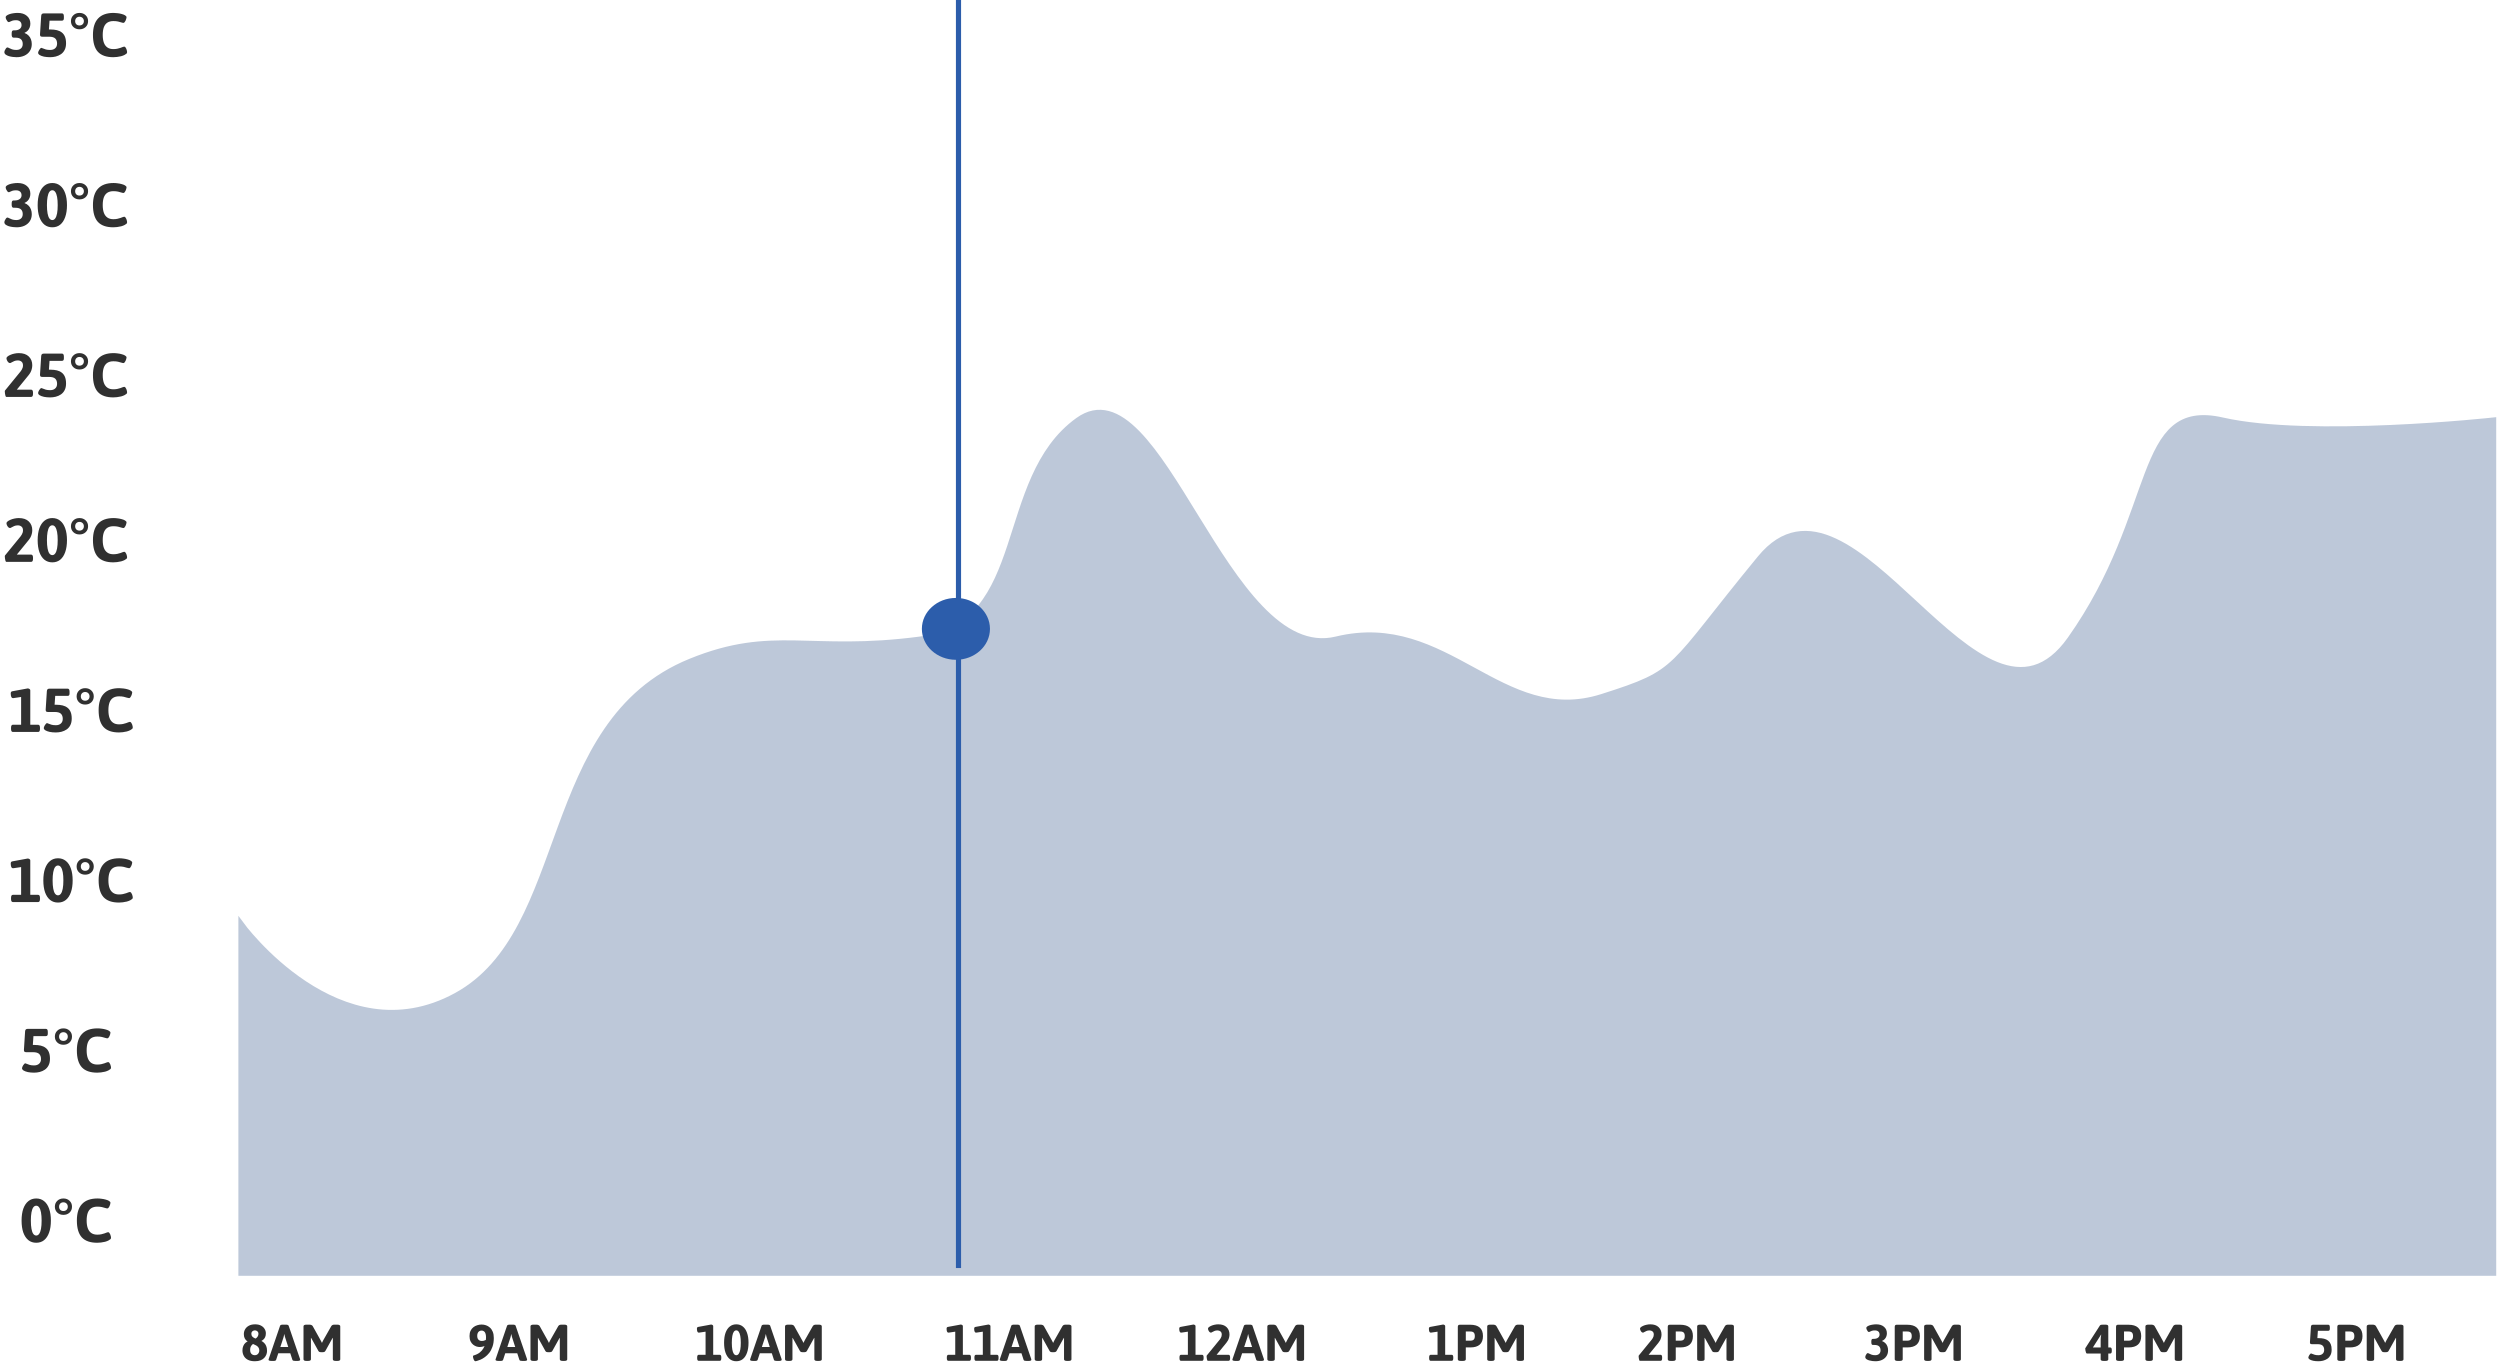 <svg width="485" height="266" viewBox="0 0 485 266" fill="none" xmlns="http://www.w3.org/2000/svg">
<path d="M88.487 193.102C65.79 205.496 46.746 179.21 46.746 179.21V247H483.766V81.487C483.766 81.487 448.183 85.368 431.143 81.487C414.103 77.606 419.115 99.193 401.574 123.981C384.033 148.768 359.476 86.321 341.434 108.25C323.392 130.178 326.217 130.231 310.768 135.139C291.194 141.357 280.792 118.738 259.242 123.981C237.692 129.224 225.162 69.978 209.125 81.487C193.087 92.996 200.104 121.121 178.554 123.981C157.003 126.841 150.045 121.718 133.949 128.271C104.535 140.246 111.183 180.708 88.487 193.102Z" fill="#BDC8D9" stroke="#BDC8D9"/>
<ellipse cx="185.448" cy="122" rx="6.605" ry="6" fill="#2C5DAB"/>
<line x1="185.948" y1="-1.67873e-08" x2="185.948" y2="246" stroke="#2C5DAB"/>
<path d="M3.212 44.096C3.012 44.096 2.776 44.08 2.504 44.048C2.24 44.016 1.98 43.964 1.724 43.892C1.468 43.812 1.256 43.708 1.088 43.58C0.928 43.452 0.848 43.296 0.848 43.112C0.848 43.032 0.876 42.92 0.932 42.776C0.996 42.632 1.072 42.5 1.16 42.38C1.256 42.26 1.348 42.2 1.436 42.2C1.508 42.2 1.616 42.24 1.76 42.32C1.912 42.4 2.104 42.484 2.336 42.572C2.576 42.652 2.856 42.692 3.176 42.692C3.424 42.692 3.64 42.648 3.824 42.56C4.008 42.472 4.152 42.344 4.256 42.176C4.36 42 4.412 41.792 4.412 41.552C4.412 41.152 4.3 40.844 4.076 40.628C3.852 40.412 3.48 40.304 2.96 40.304H2.624C2.384 40.304 2.264 40.104 2.264 39.704V39.488C2.264 39.28 2.292 39.128 2.348 39.032C2.404 38.936 2.496 38.888 2.624 38.888H2.852C3.06 38.888 3.244 38.864 3.404 38.816C3.572 38.768 3.712 38.7 3.824 38.612C3.944 38.524 4.032 38.42 4.088 38.3C4.152 38.172 4.184 38.032 4.184 37.88C4.184 37.688 4.144 37.52 4.064 37.376C3.984 37.232 3.864 37.12 3.704 37.04C3.552 36.96 3.356 36.92 3.116 36.92C2.812 36.92 2.568 36.952 2.384 37.016C2.208 37.072 2.068 37.132 1.964 37.196C1.86 37.26 1.772 37.292 1.7 37.292C1.62 37.292 1.532 37.24 1.436 37.136C1.348 37.024 1.268 36.892 1.196 36.74C1.132 36.588 1.1 36.448 1.1 36.32C1.1 36.216 1.164 36.116 1.292 36.02C1.42 35.924 1.592 35.836 1.808 35.756C2.032 35.676 2.284 35.616 2.564 35.576C2.844 35.528 3.132 35.504 3.428 35.504C4.18 35.504 4.776 35.696 5.216 36.08C5.664 36.456 5.888 36.964 5.888 37.604C5.888 37.876 5.84 38.128 5.744 38.36C5.656 38.592 5.528 38.792 5.36 38.96C5.2 39.128 5.004 39.26 4.772 39.356V39.404C5.092 39.524 5.352 39.692 5.552 39.908C5.76 40.116 5.912 40.36 6.008 40.64C6.112 40.92 6.164 41.224 6.164 41.552C6.164 42.08 6.036 42.536 5.78 42.92C5.532 43.296 5.184 43.588 4.736 43.796C4.296 43.996 3.788 44.096 3.212 44.096ZM10.15 44.096C9.558 44.096 9.05 43.928 8.626 43.592C8.202 43.248 7.874 42.756 7.642 42.116C7.418 41.468 7.306 40.696 7.306 39.8C7.306 38.896 7.418 38.124 7.642 37.484C7.874 36.844 8.202 36.356 8.626 36.02C9.05 35.676 9.558 35.504 10.15 35.504C10.742 35.504 11.25 35.676 11.674 36.02C12.098 36.356 12.422 36.844 12.646 37.484C12.878 38.124 12.994 38.896 12.994 39.8C12.994 40.696 12.878 41.468 12.646 42.116C12.422 42.756 12.098 43.248 11.674 43.592C11.25 43.928 10.742 44.096 10.15 44.096ZM10.15 42.692C10.374 42.692 10.562 42.584 10.714 42.368C10.874 42.152 10.994 41.828 11.074 41.396C11.154 40.964 11.194 40.432 11.194 39.8C11.194 39.16 11.154 38.628 11.074 38.204C10.994 37.772 10.874 37.448 10.714 37.232C10.562 37.016 10.374 36.908 10.15 36.908C9.926 36.908 9.734 37.016 9.574 37.232C9.422 37.448 9.306 37.772 9.226 38.204C9.146 38.628 9.106 39.16 9.106 39.8C9.106 40.432 9.146 40.964 9.226 41.396C9.306 41.828 9.422 42.152 9.574 42.368C9.734 42.584 9.926 42.692 10.15 42.692ZM15.42 38.684C14.94 38.684 14.544 38.536 14.232 38.24C13.92 37.944 13.764 37.564 13.764 37.1C13.764 36.636 13.92 36.256 14.232 35.96C14.544 35.656 14.94 35.504 15.42 35.504C15.908 35.504 16.308 35.656 16.62 35.96C16.932 36.256 17.088 36.636 17.088 37.1C17.088 37.564 16.932 37.944 16.62 38.24C16.308 38.536 15.908 38.684 15.42 38.684ZM15.42 37.94C15.668 37.94 15.872 37.864 16.032 37.712C16.192 37.552 16.272 37.348 16.272 37.1C16.272 36.852 16.192 36.648 16.032 36.488C15.872 36.328 15.668 36.248 15.42 36.248C15.172 36.248 14.968 36.328 14.808 36.488C14.656 36.648 14.58 36.852 14.58 37.1C14.58 37.348 14.656 37.552 14.808 37.712C14.968 37.864 15.172 37.94 15.42 37.94ZM21.981 44.096C20.637 44.096 19.641 43.748 18.993 43.052C18.353 42.348 18.033 41.256 18.033 39.776C18.033 38.344 18.369 37.276 19.041 36.572C19.713 35.86 20.713 35.504 22.041 35.504C22.297 35.504 22.561 35.524 22.833 35.564C23.113 35.596 23.377 35.648 23.625 35.72C23.873 35.784 24.077 35.864 24.237 35.96C24.333 36.016 24.409 36.076 24.465 36.14C24.521 36.204 24.549 36.272 24.549 36.344C24.549 36.424 24.529 36.528 24.489 36.656C24.457 36.776 24.413 36.896 24.357 37.016C24.301 37.136 24.237 37.236 24.165 37.316C24.093 37.396 24.021 37.436 23.949 37.436C23.853 37.436 23.717 37.408 23.541 37.352C23.365 37.288 23.149 37.228 22.893 37.172C22.645 37.116 22.349 37.088 22.005 37.088C21.533 37.088 21.141 37.188 20.829 37.388C20.525 37.588 20.297 37.888 20.145 38.288C20.001 38.688 19.929 39.188 19.929 39.788C19.929 40.388 20.005 40.892 20.157 41.3C20.309 41.7 20.537 42.004 20.841 42.212C21.145 42.42 21.525 42.524 21.981 42.524C22.269 42.524 22.529 42.5 22.761 42.452C22.993 42.404 23.197 42.348 23.373 42.284C23.549 42.22 23.697 42.164 23.817 42.116C23.937 42.068 24.025 42.044 24.081 42.044C24.177 42.044 24.261 42.088 24.333 42.176C24.405 42.264 24.465 42.368 24.513 42.488C24.561 42.608 24.597 42.728 24.621 42.848C24.645 42.96 24.657 43.04 24.657 43.088C24.657 43.224 24.625 43.324 24.561 43.388C24.497 43.452 24.373 43.536 24.189 43.64C23.997 43.744 23.769 43.832 23.505 43.904C23.249 43.968 22.985 44.016 22.713 44.048C22.449 44.08 22.205 44.096 21.981 44.096Z" fill="#303030"/>
<path d="M3.212 11.096C3.012 11.096 2.776 11.08 2.504 11.048C2.24 11.016 1.98 10.964 1.724 10.892C1.468 10.812 1.256 10.708 1.088 10.58C0.928 10.452 0.848 10.296 0.848 10.112C0.848 10.032 0.876 9.92 0.932 9.776C0.996 9.632 1.072 9.5 1.16 9.38C1.256 9.26 1.348 9.2 1.436 9.2C1.508 9.2 1.616 9.24 1.76 9.32C1.912 9.4 2.104 9.484 2.336 9.572C2.576 9.652 2.856 9.692 3.176 9.692C3.424 9.692 3.64 9.648 3.824 9.56C4.008 9.472 4.152 9.344 4.256 9.176C4.36 9 4.412 8.792 4.412 8.552C4.412 8.152 4.3 7.844 4.076 7.628C3.852 7.412 3.48 7.304 2.96 7.304H2.624C2.384 7.304 2.264 7.104 2.264 6.704V6.488C2.264 6.28 2.292 6.128 2.348 6.032C2.404 5.936 2.496 5.888 2.624 5.888H2.852C3.06 5.888 3.244 5.864 3.404 5.816C3.572 5.768 3.712 5.7 3.824 5.612C3.944 5.524 4.032 5.42 4.088 5.3C4.152 5.172 4.184 5.032 4.184 4.88C4.184 4.688 4.144 4.52 4.064 4.376C3.984 4.232 3.864 4.12 3.704 4.04C3.552 3.96 3.356 3.92 3.116 3.92C2.812 3.92 2.568 3.952 2.384 4.016C2.208 4.072 2.068 4.132 1.964 4.196C1.86 4.26 1.772 4.292 1.7 4.292C1.62 4.292 1.532 4.24 1.436 4.136C1.348 4.024 1.268 3.892 1.196 3.74C1.132 3.588 1.1 3.448 1.1 3.32C1.1 3.216 1.164 3.116 1.292 3.02C1.42 2.924 1.592 2.836 1.808 2.756C2.032 2.676 2.284 2.616 2.564 2.576C2.844 2.528 3.132 2.504 3.428 2.504C4.18 2.504 4.776 2.696 5.216 3.08C5.664 3.456 5.888 3.964 5.888 4.604C5.888 4.876 5.84 5.128 5.744 5.36C5.656 5.592 5.528 5.792 5.36 5.96C5.2 6.128 5.004 6.26 4.772 6.356V6.404C5.092 6.524 5.352 6.692 5.552 6.908C5.76 7.116 5.912 7.36 6.008 7.64C6.112 7.92 6.164 8.224 6.164 8.552C6.164 9.08 6.036 9.536 5.78 9.92C5.532 10.296 5.184 10.588 4.736 10.796C4.296 10.996 3.788 11.096 3.212 11.096ZM9.742 11.096C9.294 11.096 8.89 11.06 8.53 10.988C8.178 10.908 7.898 10.804 7.69 10.676C7.49 10.54 7.39 10.392 7.39 10.232C7.39 10.176 7.41 10.096 7.45 9.992C7.49 9.888 7.542 9.784 7.606 9.68C7.678 9.568 7.75 9.476 7.822 9.404C7.894 9.324 7.966 9.284 8.038 9.284C8.086 9.284 8.182 9.32 8.326 9.392C8.47 9.456 8.658 9.524 8.89 9.596C9.13 9.66 9.41 9.692 9.73 9.692C10.138 9.692 10.462 9.584 10.702 9.368C10.95 9.152 11.074 8.848 11.074 8.456C11.074 8.032 10.958 7.704 10.726 7.472C10.494 7.24 10.09 7.124 9.514 7.124H8.206C8.03 7.124 7.91 7.088 7.846 7.016C7.782 6.936 7.754 6.812 7.762 6.644L7.99 3.08C8.006 2.912 8.05 2.792 8.122 2.72C8.194 2.64 8.318 2.6 8.494 2.6H12.034C12.274 2.6 12.394 2.8 12.394 3.2V3.524C12.394 3.844 12.274 4.004 12.034 4.004H8.914L9.658 3.308L9.442 6.416L8.794 5.72H9.802C10.258 5.72 10.67 5.764 11.038 5.852C11.406 5.94 11.722 6.088 11.986 6.296C12.25 6.496 12.454 6.768 12.598 7.112C12.742 7.456 12.814 7.888 12.814 8.408C12.814 8.912 12.722 9.34 12.538 9.692C12.362 10.036 12.122 10.312 11.818 10.52C11.522 10.72 11.19 10.868 10.822 10.964C10.462 11.052 10.102 11.096 9.742 11.096ZM15.42 5.684C14.94 5.684 14.544 5.536 14.232 5.24C13.92 4.944 13.764 4.564 13.764 4.1C13.764 3.636 13.92 3.256 14.232 2.96C14.544 2.656 14.94 2.504 15.42 2.504C15.908 2.504 16.308 2.656 16.62 2.96C16.932 3.256 17.088 3.636 17.088 4.1C17.088 4.564 16.932 4.944 16.62 5.24C16.308 5.536 15.908 5.684 15.42 5.684ZM15.42 4.94C15.668 4.94 15.872 4.864 16.032 4.712C16.192 4.552 16.272 4.348 16.272 4.1C16.272 3.852 16.192 3.648 16.032 3.488C15.872 3.328 15.668 3.248 15.42 3.248C15.172 3.248 14.968 3.328 14.808 3.488C14.656 3.648 14.58 3.852 14.58 4.1C14.58 4.348 14.656 4.552 14.808 4.712C14.968 4.864 15.172 4.94 15.42 4.94ZM21.981 11.096C20.637 11.096 19.641 10.748 18.993 10.052C18.353 9.348 18.033 8.256 18.033 6.776C18.033 5.344 18.369 4.276 19.041 3.572C19.713 2.86 20.713 2.504 22.041 2.504C22.297 2.504 22.561 2.524 22.833 2.564C23.113 2.596 23.377 2.648 23.625 2.72C23.873 2.784 24.077 2.864 24.237 2.96C24.333 3.016 24.409 3.076 24.465 3.14C24.521 3.204 24.549 3.272 24.549 3.344C24.549 3.424 24.529 3.528 24.489 3.656C24.457 3.776 24.413 3.896 24.357 4.016C24.301 4.136 24.237 4.236 24.165 4.316C24.093 4.396 24.021 4.436 23.949 4.436C23.853 4.436 23.717 4.408 23.541 4.352C23.365 4.288 23.149 4.228 22.893 4.172C22.645 4.116 22.349 4.088 22.005 4.088C21.533 4.088 21.141 4.188 20.829 4.388C20.525 4.588 20.297 4.888 20.145 5.288C20.001 5.688 19.929 6.188 19.929 6.788C19.929 7.388 20.005 7.892 20.157 8.3C20.309 8.7 20.537 9.004 20.841 9.212C21.145 9.42 21.525 9.524 21.981 9.524C22.269 9.524 22.529 9.5 22.761 9.452C22.993 9.404 23.197 9.348 23.373 9.284C23.549 9.22 23.697 9.164 23.817 9.116C23.937 9.068 24.025 9.044 24.081 9.044C24.177 9.044 24.261 9.088 24.333 9.176C24.405 9.264 24.465 9.368 24.513 9.488C24.561 9.608 24.597 9.728 24.621 9.848C24.645 9.96 24.657 10.04 24.657 10.088C24.657 10.224 24.625 10.324 24.561 10.388C24.497 10.452 24.373 10.536 24.189 10.64C23.997 10.744 23.769 10.832 23.505 10.904C23.249 10.968 22.985 11.016 22.713 11.048C22.449 11.08 22.205 11.096 21.981 11.096Z" fill="#303030"/>
<path d="M1.22 77C1.164 77 1.112 76.936 1.064 76.808C1.024 76.68 0.992 76.532 0.968 76.364C0.944 76.196 0.932 76.056 0.932 75.944C0.932 75.904 0.936 75.868 0.944 75.836C0.952 75.804 0.96 75.78 0.968 75.764L4.004 72.044C4.092 71.932 4.168 71.816 4.232 71.696C4.304 71.576 4.36 71.448 4.4 71.312C4.44 71.176 4.46 71.036 4.46 70.892C4.46 70.564 4.364 70.32 4.172 70.16C3.98 70 3.744 69.92 3.464 69.92C3.192 69.92 2.956 69.964 2.756 70.052C2.556 70.132 2.388 70.216 2.252 70.304C2.124 70.392 2.02 70.436 1.94 70.436C1.82 70.436 1.708 70.384 1.604 70.28C1.5 70.168 1.416 70.04 1.352 69.896C1.288 69.744 1.256 69.608 1.256 69.488C1.256 69.384 1.324 69.276 1.46 69.164C1.604 69.044 1.792 68.936 2.024 68.84C2.256 68.736 2.512 68.656 2.792 68.6C3.08 68.536 3.364 68.504 3.644 68.504C4.492 68.504 5.14 68.724 5.588 69.164C6.036 69.604 6.26 70.168 6.26 70.856C6.26 71.112 6.228 71.356 6.164 71.588C6.108 71.82 6.024 72.04 5.912 72.248C5.8 72.448 5.672 72.636 5.528 72.812L3.26 75.596H6.044C6.284 75.596 6.404 75.796 6.404 76.196V76.4C6.404 76.8 6.284 77 6.044 77H1.22ZM9.742 77.096C9.294 77.096 8.89 77.06 8.53 76.988C8.178 76.908 7.898 76.804 7.69 76.676C7.49 76.54 7.39 76.392 7.39 76.232C7.39 76.176 7.41 76.096 7.45 75.992C7.49 75.888 7.542 75.784 7.606 75.68C7.678 75.568 7.75 75.476 7.822 75.404C7.894 75.324 7.966 75.284 8.038 75.284C8.086 75.284 8.182 75.32 8.326 75.392C8.47 75.456 8.658 75.524 8.89 75.596C9.13 75.66 9.41 75.692 9.73 75.692C10.138 75.692 10.462 75.584 10.702 75.368C10.95 75.152 11.074 74.848 11.074 74.456C11.074 74.032 10.958 73.704 10.726 73.472C10.494 73.24 10.09 73.124 9.514 73.124H8.206C8.03 73.124 7.91 73.088 7.846 73.016C7.782 72.936 7.754 72.812 7.762 72.644L7.99 69.08C8.006 68.912 8.05 68.792 8.122 68.72C8.194 68.64 8.318 68.6 8.494 68.6H12.034C12.274 68.6 12.394 68.8 12.394 69.2V69.524C12.394 69.844 12.274 70.004 12.034 70.004H8.914L9.658 69.308L9.442 72.416L8.794 71.72H9.802C10.258 71.72 10.67 71.764 11.038 71.852C11.406 71.94 11.722 72.088 11.986 72.296C12.25 72.496 12.454 72.768 12.598 73.112C12.742 73.456 12.814 73.888 12.814 74.408C12.814 74.912 12.722 75.34 12.538 75.692C12.362 76.036 12.122 76.312 11.818 76.52C11.522 76.72 11.19 76.868 10.822 76.964C10.462 77.052 10.102 77.096 9.742 77.096ZM15.42 71.684C14.94 71.684 14.544 71.536 14.232 71.24C13.92 70.944 13.764 70.564 13.764 70.1C13.764 69.636 13.92 69.256 14.232 68.96C14.544 68.656 14.94 68.504 15.42 68.504C15.908 68.504 16.308 68.656 16.62 68.96C16.932 69.256 17.088 69.636 17.088 70.1C17.088 70.564 16.932 70.944 16.62 71.24C16.308 71.536 15.908 71.684 15.42 71.684ZM15.42 70.94C15.668 70.94 15.872 70.864 16.032 70.712C16.192 70.552 16.272 70.348 16.272 70.1C16.272 69.852 16.192 69.648 16.032 69.488C15.872 69.328 15.668 69.248 15.42 69.248C15.172 69.248 14.968 69.328 14.808 69.488C14.656 69.648 14.58 69.852 14.58 70.1C14.58 70.348 14.656 70.552 14.808 70.712C14.968 70.864 15.172 70.94 15.42 70.94ZM21.981 77.096C20.637 77.096 19.641 76.748 18.993 76.052C18.353 75.348 18.033 74.256 18.033 72.776C18.033 71.344 18.369 70.276 19.041 69.572C19.713 68.86 20.713 68.504 22.041 68.504C22.297 68.504 22.561 68.524 22.833 68.564C23.113 68.596 23.377 68.648 23.625 68.72C23.873 68.784 24.077 68.864 24.237 68.96C24.333 69.016 24.409 69.076 24.465 69.14C24.521 69.204 24.549 69.272 24.549 69.344C24.549 69.424 24.529 69.528 24.489 69.656C24.457 69.776 24.413 69.896 24.357 70.016C24.301 70.136 24.237 70.236 24.165 70.316C24.093 70.396 24.021 70.436 23.949 70.436C23.853 70.436 23.717 70.408 23.541 70.352C23.365 70.288 23.149 70.228 22.893 70.172C22.645 70.116 22.349 70.088 22.005 70.088C21.533 70.088 21.141 70.188 20.829 70.388C20.525 70.588 20.297 70.888 20.145 71.288C20.001 71.688 19.929 72.188 19.929 72.788C19.929 73.388 20.005 73.892 20.157 74.3C20.309 74.7 20.537 75.004 20.841 75.212C21.145 75.42 21.525 75.524 21.981 75.524C22.269 75.524 22.529 75.5 22.761 75.452C22.993 75.404 23.197 75.348 23.373 75.284C23.549 75.22 23.697 75.164 23.817 75.116C23.937 75.068 24.025 75.044 24.081 75.044C24.177 75.044 24.261 75.088 24.333 75.176C24.405 75.264 24.465 75.368 24.513 75.488C24.561 75.608 24.597 75.728 24.621 75.848C24.645 75.96 24.657 76.04 24.657 76.088C24.657 76.224 24.625 76.324 24.561 76.388C24.497 76.452 24.373 76.536 24.189 76.64C23.997 76.744 23.769 76.832 23.505 76.904C23.249 76.968 22.985 77.016 22.713 77.048C22.449 77.08 22.205 77.096 21.981 77.096Z" fill="#303030"/>
<path d="M1.22 109C1.164 109 1.112 108.936 1.064 108.808C1.024 108.68 0.992 108.532 0.968 108.364C0.944 108.196 0.932 108.056 0.932 107.944C0.932 107.904 0.936 107.868 0.944 107.836C0.952 107.804 0.96 107.78 0.968 107.764L4.004 104.044C4.092 103.932 4.168 103.816 4.232 103.696C4.304 103.576 4.36 103.448 4.4 103.312C4.44 103.176 4.46 103.036 4.46 102.892C4.46 102.564 4.364 102.32 4.172 102.16C3.98 102 3.744 101.92 3.464 101.92C3.192 101.92 2.956 101.964 2.756 102.052C2.556 102.132 2.388 102.216 2.252 102.304C2.124 102.392 2.02 102.436 1.94 102.436C1.82 102.436 1.708 102.384 1.604 102.28C1.5 102.168 1.416 102.04 1.352 101.896C1.288 101.744 1.256 101.608 1.256 101.488C1.256 101.384 1.324 101.276 1.46 101.164C1.604 101.044 1.792 100.936 2.024 100.84C2.256 100.736 2.512 100.656 2.792 100.6C3.08 100.536 3.364 100.504 3.644 100.504C4.492 100.504 5.14 100.724 5.588 101.164C6.036 101.604 6.26 102.168 6.26 102.856C6.26 103.112 6.228 103.356 6.164 103.588C6.108 103.82 6.024 104.04 5.912 104.248C5.8 104.448 5.672 104.636 5.528 104.812L3.26 107.596H6.044C6.284 107.596 6.404 107.796 6.404 108.196V108.4C6.404 108.8 6.284 109 6.044 109H1.22ZM10.15 109.096C9.558 109.096 9.05 108.928 8.626 108.592C8.202 108.248 7.874 107.756 7.642 107.116C7.418 106.468 7.306 105.696 7.306 104.8C7.306 103.896 7.418 103.124 7.642 102.484C7.874 101.844 8.202 101.356 8.626 101.02C9.05 100.676 9.558 100.504 10.15 100.504C10.742 100.504 11.25 100.676 11.674 101.02C12.098 101.356 12.422 101.844 12.646 102.484C12.878 103.124 12.994 103.896 12.994 104.8C12.994 105.696 12.878 106.468 12.646 107.116C12.422 107.756 12.098 108.248 11.674 108.592C11.25 108.928 10.742 109.096 10.15 109.096ZM10.15 107.692C10.374 107.692 10.562 107.584 10.714 107.368C10.874 107.152 10.994 106.828 11.074 106.396C11.154 105.964 11.194 105.432 11.194 104.8C11.194 104.16 11.154 103.628 11.074 103.204C10.994 102.772 10.874 102.448 10.714 102.232C10.562 102.016 10.374 101.908 10.15 101.908C9.926 101.908 9.734 102.016 9.574 102.232C9.422 102.448 9.306 102.772 9.226 103.204C9.146 103.628 9.106 104.16 9.106 104.8C9.106 105.432 9.146 105.964 9.226 106.396C9.306 106.828 9.422 107.152 9.574 107.368C9.734 107.584 9.926 107.692 10.15 107.692ZM15.42 103.684C14.94 103.684 14.544 103.536 14.232 103.24C13.92 102.944 13.764 102.564 13.764 102.1C13.764 101.636 13.92 101.256 14.232 100.96C14.544 100.656 14.94 100.504 15.42 100.504C15.908 100.504 16.308 100.656 16.62 100.96C16.932 101.256 17.088 101.636 17.088 102.1C17.088 102.564 16.932 102.944 16.62 103.24C16.308 103.536 15.908 103.684 15.42 103.684ZM15.42 102.94C15.668 102.94 15.872 102.864 16.032 102.712C16.192 102.552 16.272 102.348 16.272 102.1C16.272 101.852 16.192 101.648 16.032 101.488C15.872 101.328 15.668 101.248 15.42 101.248C15.172 101.248 14.968 101.328 14.808 101.488C14.656 101.648 14.58 101.852 14.58 102.1C14.58 102.348 14.656 102.552 14.808 102.712C14.968 102.864 15.172 102.94 15.42 102.94ZM21.981 109.096C20.637 109.096 19.641 108.748 18.993 108.052C18.353 107.348 18.033 106.256 18.033 104.776C18.033 103.344 18.369 102.276 19.041 101.572C19.713 100.86 20.713 100.504 22.041 100.504C22.297 100.504 22.561 100.524 22.833 100.564C23.113 100.596 23.377 100.648 23.625 100.72C23.873 100.784 24.077 100.864 24.237 100.96C24.333 101.016 24.409 101.076 24.465 101.14C24.521 101.204 24.549 101.272 24.549 101.344C24.549 101.424 24.529 101.528 24.489 101.656C24.457 101.776 24.413 101.896 24.357 102.016C24.301 102.136 24.237 102.236 24.165 102.316C24.093 102.396 24.021 102.436 23.949 102.436C23.853 102.436 23.717 102.408 23.541 102.352C23.365 102.288 23.149 102.228 22.893 102.172C22.645 102.116 22.349 102.088 22.005 102.088C21.533 102.088 21.141 102.188 20.829 102.388C20.525 102.588 20.297 102.888 20.145 103.288C20.001 103.688 19.929 104.188 19.929 104.788C19.929 105.388 20.005 105.892 20.157 106.3C20.309 106.7 20.537 107.004 20.841 107.212C21.145 107.42 21.525 107.524 21.981 107.524C22.269 107.524 22.529 107.5 22.761 107.452C22.993 107.404 23.197 107.348 23.373 107.284C23.549 107.22 23.697 107.164 23.817 107.116C23.937 107.068 24.025 107.044 24.081 107.044C24.177 107.044 24.261 107.088 24.333 107.176C24.405 107.264 24.465 107.368 24.513 107.488C24.561 107.608 24.597 107.728 24.621 107.848C24.645 107.96 24.657 108.04 24.657 108.088C24.657 108.224 24.625 108.324 24.561 108.388C24.497 108.452 24.373 108.536 24.189 108.64C23.997 108.744 23.769 108.832 23.505 108.904C23.249 108.968 22.985 109.016 22.713 109.048C22.449 109.08 22.205 109.096 21.981 109.096Z" fill="#303030"/>
<path d="M2.501 175C2.261 175 2.141 174.8 2.141 174.4V174.196C2.141 173.796 2.261 173.596 2.501 173.596H4.097V167.512L4.781 168.112L2.585 168.436C2.441 168.452 2.333 168.412 2.261 168.316C2.189 168.212 2.141 168.088 2.117 167.944C2.093 167.8 2.081 167.672 2.081 167.56C2.081 167.408 2.105 167.3 2.153 167.236C2.209 167.164 2.289 167.12 2.393 167.104L5.381 166.552C5.477 166.552 5.581 166.584 5.693 166.648C5.813 166.712 5.873 166.796 5.873 166.9V173.596H7.397C7.637 173.596 7.757 173.796 7.757 174.196V174.4C7.757 174.8 7.637 175 7.397 175H2.501ZM11.251 175.096C10.659 175.096 10.151 174.928 9.727 174.592C9.303 174.248 8.975 173.756 8.743 173.116C8.519 172.468 8.407 171.696 8.407 170.8C8.407 169.896 8.519 169.124 8.743 168.484C8.975 167.844 9.303 167.356 9.727 167.02C10.151 166.676 10.659 166.504 11.251 166.504C11.843 166.504 12.351 166.676 12.775 167.02C13.199 167.356 13.523 167.844 13.747 168.484C13.979 169.124 14.095 169.896 14.095 170.8C14.095 171.696 13.979 172.468 13.747 173.116C13.523 173.756 13.199 174.248 12.775 174.592C12.351 174.928 11.843 175.096 11.251 175.096ZM11.251 173.692C11.475 173.692 11.663 173.584 11.815 173.368C11.975 173.152 12.095 172.828 12.175 172.396C12.255 171.964 12.295 171.432 12.295 170.8C12.295 170.16 12.255 169.628 12.175 169.204C12.095 168.772 11.975 168.448 11.815 168.232C11.663 168.016 11.475 167.908 11.251 167.908C11.027 167.908 10.835 168.016 10.675 168.232C10.523 168.448 10.407 168.772 10.327 169.204C10.247 169.628 10.207 170.16 10.207 170.8C10.207 171.432 10.247 171.964 10.327 172.396C10.407 172.828 10.523 173.152 10.675 173.368C10.835 173.584 11.027 173.692 11.251 173.692ZM16.52 169.684C16.041 169.684 15.645 169.536 15.332 169.24C15.021 168.944 14.864 168.564 14.864 168.1C14.864 167.636 15.021 167.256 15.332 166.96C15.645 166.656 16.041 166.504 16.52 166.504C17.009 166.504 17.409 166.656 17.721 166.96C18.032 167.256 18.189 167.636 18.189 168.1C18.189 168.564 18.032 168.944 17.721 169.24C17.409 169.536 17.009 169.684 16.52 169.684ZM16.52 168.94C16.768 168.94 16.973 168.864 17.133 168.712C17.293 168.552 17.372 168.348 17.372 168.1C17.372 167.852 17.293 167.648 17.133 167.488C16.973 167.328 16.768 167.248 16.52 167.248C16.273 167.248 16.069 167.328 15.909 167.488C15.757 167.648 15.681 167.852 15.681 168.1C15.681 168.348 15.757 168.552 15.909 168.712C16.069 168.864 16.273 168.94 16.52 168.94ZM23.081 175.096C21.737 175.096 20.741 174.748 20.093 174.052C19.453 173.348 19.133 172.256 19.133 170.776C19.133 169.344 19.469 168.276 20.141 167.572C20.813 166.86 21.813 166.504 23.141 166.504C23.397 166.504 23.661 166.524 23.933 166.564C24.213 166.596 24.477 166.648 24.725 166.72C24.973 166.784 25.177 166.864 25.337 166.96C25.433 167.016 25.509 167.076 25.565 167.14C25.621 167.204 25.649 167.272 25.649 167.344C25.649 167.424 25.629 167.528 25.589 167.656C25.557 167.776 25.513 167.896 25.457 168.016C25.401 168.136 25.337 168.236 25.265 168.316C25.193 168.396 25.121 168.436 25.049 168.436C24.953 168.436 24.817 168.408 24.641 168.352C24.465 168.288 24.249 168.228 23.993 168.172C23.745 168.116 23.449 168.088 23.105 168.088C22.633 168.088 22.241 168.188 21.929 168.388C21.625 168.588 21.397 168.888 21.245 169.288C21.101 169.688 21.029 170.188 21.029 170.788C21.029 171.388 21.105 171.892 21.257 172.3C21.409 172.7 21.637 173.004 21.941 173.212C22.245 173.42 22.625 173.524 23.081 173.524C23.369 173.524 23.629 173.5 23.861 173.452C24.093 173.404 24.297 173.348 24.473 173.284C24.649 173.22 24.797 173.164 24.917 173.116C25.037 173.068 25.125 173.044 25.181 173.044C25.277 173.044 25.361 173.088 25.433 173.176C25.505 173.264 25.565 173.368 25.613 173.488C25.661 173.608 25.697 173.728 25.721 173.848C25.745 173.96 25.757 174.04 25.757 174.088C25.757 174.224 25.725 174.324 25.661 174.388C25.597 174.452 25.473 174.536 25.289 174.64C25.097 174.744 24.869 174.832 24.605 174.904C24.349 174.968 24.085 175.016 23.813 175.048C23.549 175.08 23.305 175.096 23.081 175.096Z" fill="#303030"/>
<path d="M6.622 208.096C6.174 208.096 5.77 208.06 5.41 207.988C5.058 207.908 4.778 207.804 4.57 207.676C4.37 207.54 4.27 207.392 4.27 207.232C4.27 207.176 4.29 207.096 4.33 206.992C4.37 206.888 4.422 206.784 4.486 206.68C4.558 206.568 4.63 206.476 4.702 206.404C4.774 206.324 4.846 206.284 4.918 206.284C4.966 206.284 5.062 206.32 5.206 206.392C5.35 206.456 5.538 206.524 5.77 206.596C6.01 206.66 6.29 206.692 6.61 206.692C7.018 206.692 7.342 206.584 7.582 206.368C7.83 206.152 7.954 205.848 7.954 205.456C7.954 205.032 7.838 204.704 7.606 204.472C7.374 204.24 6.97 204.124 6.394 204.124H5.086C4.91 204.124 4.79 204.088 4.726 204.016C4.662 203.936 4.634 203.812 4.642 203.644L4.87 200.08C4.886 199.912 4.93 199.792 5.002 199.72C5.074 199.64 5.198 199.6 5.374 199.6H8.914C9.154 199.6 9.274 199.8 9.274 200.2V200.524C9.274 200.844 9.154 201.004 8.914 201.004H5.794L6.538 200.308L6.322 203.416L5.674 202.72H6.682C7.138 202.72 7.55 202.764 7.918 202.852C8.286 202.94 8.602 203.088 8.866 203.296C9.13 203.496 9.334 203.768 9.478 204.112C9.622 204.456 9.694 204.888 9.694 205.408C9.694 205.912 9.602 206.34 9.418 206.692C9.242 207.036 9.002 207.312 8.698 207.52C8.402 207.72 8.07 207.868 7.702 207.964C7.342 208.052 6.982 208.096 6.622 208.096ZM12.3 202.684C11.82 202.684 11.424 202.536 11.112 202.24C10.8 201.944 10.644 201.564 10.644 201.1C10.644 200.636 10.8 200.256 11.112 199.96C11.424 199.656 11.82 199.504 12.3 199.504C12.788 199.504 13.188 199.656 13.5 199.96C13.812 200.256 13.968 200.636 13.968 201.1C13.968 201.564 13.812 201.944 13.5 202.24C13.188 202.536 12.788 202.684 12.3 202.684ZM12.3 201.94C12.548 201.94 12.752 201.864 12.912 201.712C13.072 201.552 13.152 201.348 13.152 201.1C13.152 200.852 13.072 200.648 12.912 200.488C12.752 200.328 12.548 200.248 12.3 200.248C12.052 200.248 11.848 200.328 11.688 200.488C11.536 200.648 11.46 200.852 11.46 201.1C11.46 201.348 11.536 201.552 11.688 201.712C11.848 201.864 12.052 201.94 12.3 201.94ZM18.861 208.096C17.517 208.096 16.521 207.748 15.873 207.052C15.233 206.348 14.913 205.256 14.913 203.776C14.913 202.344 15.249 201.276 15.921 200.572C16.593 199.86 17.593 199.504 18.921 199.504C19.177 199.504 19.441 199.524 19.713 199.564C19.993 199.596 20.257 199.648 20.505 199.72C20.753 199.784 20.957 199.864 21.117 199.96C21.213 200.016 21.289 200.076 21.345 200.14C21.401 200.204 21.429 200.272 21.429 200.344C21.429 200.424 21.409 200.528 21.369 200.656C21.337 200.776 21.293 200.896 21.237 201.016C21.181 201.136 21.117 201.236 21.045 201.316C20.973 201.396 20.901 201.436 20.829 201.436C20.733 201.436 20.597 201.408 20.421 201.352C20.245 201.288 20.029 201.228 19.773 201.172C19.525 201.116 19.229 201.088 18.885 201.088C18.413 201.088 18.021 201.188 17.709 201.388C17.405 201.588 17.177 201.888 17.025 202.288C16.881 202.688 16.809 203.188 16.809 203.788C16.809 204.388 16.885 204.892 17.037 205.3C17.189 205.7 17.417 206.004 17.721 206.212C18.025 206.42 18.405 206.524 18.861 206.524C19.149 206.524 19.409 206.5 19.641 206.452C19.873 206.404 20.077 206.348 20.253 206.284C20.429 206.22 20.577 206.164 20.697 206.116C20.817 206.068 20.905 206.044 20.961 206.044C21.057 206.044 21.141 206.088 21.213 206.176C21.285 206.264 21.345 206.368 21.393 206.488C21.441 206.608 21.477 206.728 21.501 206.848C21.525 206.96 21.537 207.04 21.537 207.088C21.537 207.224 21.505 207.324 21.441 207.388C21.377 207.452 21.253 207.536 21.069 207.64C20.877 207.744 20.649 207.832 20.385 207.904C20.129 207.968 19.865 208.016 19.593 208.048C19.329 208.08 19.085 208.096 18.861 208.096Z" fill="#303030"/>
<path d="M7.03 241.096C6.438 241.096 5.93 240.928 5.506 240.592C5.082 240.248 4.754 239.756 4.522 239.116C4.298 238.468 4.186 237.696 4.186 236.8C4.186 235.896 4.298 235.124 4.522 234.484C4.754 233.844 5.082 233.356 5.506 233.02C5.93 232.676 6.438 232.504 7.03 232.504C7.622 232.504 8.13 232.676 8.554 233.02C8.978 233.356 9.302 233.844 9.526 234.484C9.758 235.124 9.874 235.896 9.874 236.8C9.874 237.696 9.758 238.468 9.526 239.116C9.302 239.756 8.978 240.248 8.554 240.592C8.13 240.928 7.622 241.096 7.03 241.096ZM7.03 239.692C7.254 239.692 7.442 239.584 7.594 239.368C7.754 239.152 7.874 238.828 7.954 238.396C8.034 237.964 8.074 237.432 8.074 236.8C8.074 236.16 8.034 235.628 7.954 235.204C7.874 234.772 7.754 234.448 7.594 234.232C7.442 234.016 7.254 233.908 7.03 233.908C6.806 233.908 6.614 234.016 6.454 234.232C6.302 234.448 6.186 234.772 6.106 235.204C6.026 235.628 5.986 236.16 5.986 236.8C5.986 237.432 6.026 237.964 6.106 238.396C6.186 238.828 6.302 239.152 6.454 239.368C6.614 239.584 6.806 239.692 7.03 239.692ZM12.3 235.684C11.82 235.684 11.424 235.536 11.112 235.24C10.8 234.944 10.644 234.564 10.644 234.1C10.644 233.636 10.8 233.256 11.112 232.96C11.424 232.656 11.82 232.504 12.3 232.504C12.788 232.504 13.188 232.656 13.5 232.96C13.812 233.256 13.968 233.636 13.968 234.1C13.968 234.564 13.812 234.944 13.5 235.24C13.188 235.536 12.788 235.684 12.3 235.684ZM12.3 234.94C12.548 234.94 12.752 234.864 12.912 234.712C13.072 234.552 13.152 234.348 13.152 234.1C13.152 233.852 13.072 233.648 12.912 233.488C12.752 233.328 12.548 233.248 12.3 233.248C12.052 233.248 11.848 233.328 11.688 233.488C11.536 233.648 11.46 233.852 11.46 234.1C11.46 234.348 11.536 234.552 11.688 234.712C11.848 234.864 12.052 234.94 12.3 234.94ZM18.861 241.096C17.517 241.096 16.521 240.748 15.873 240.052C15.233 239.348 14.913 238.256 14.913 236.776C14.913 235.344 15.249 234.276 15.921 233.572C16.593 232.86 17.593 232.504 18.921 232.504C19.177 232.504 19.441 232.524 19.713 232.564C19.993 232.596 20.257 232.648 20.505 232.72C20.753 232.784 20.957 232.864 21.117 232.96C21.213 233.016 21.289 233.076 21.345 233.14C21.401 233.204 21.429 233.272 21.429 233.344C21.429 233.424 21.409 233.528 21.369 233.656C21.337 233.776 21.293 233.896 21.237 234.016C21.181 234.136 21.117 234.236 21.045 234.316C20.973 234.396 20.901 234.436 20.829 234.436C20.733 234.436 20.597 234.408 20.421 234.352C20.245 234.288 20.029 234.228 19.773 234.172C19.525 234.116 19.229 234.088 18.885 234.088C18.413 234.088 18.021 234.188 17.709 234.388C17.405 234.588 17.177 234.888 17.025 235.288C16.881 235.688 16.809 236.188 16.809 236.788C16.809 237.388 16.885 237.892 17.037 238.3C17.189 238.7 17.417 239.004 17.721 239.212C18.025 239.42 18.405 239.524 18.861 239.524C19.149 239.524 19.409 239.5 19.641 239.452C19.873 239.404 20.077 239.348 20.253 239.284C20.429 239.22 20.577 239.164 20.697 239.116C20.817 239.068 20.905 239.044 20.961 239.044C21.057 239.044 21.141 239.088 21.213 239.176C21.285 239.264 21.345 239.368 21.393 239.488C21.441 239.608 21.477 239.728 21.501 239.848C21.525 239.96 21.537 240.04 21.537 240.088C21.537 240.224 21.505 240.324 21.441 240.388C21.377 240.452 21.253 240.536 21.069 240.64C20.877 240.744 20.649 240.832 20.385 240.904C20.129 240.968 19.865 241.016 19.593 241.048C19.329 241.08 19.085 241.096 18.861 241.096Z" fill="#303030"/>
<path d="M49.456 264.08C48.889 264.08 48.426 263.983 48.066 263.79C47.712 263.597 47.453 263.34 47.286 263.02C47.119 262.7 47.036 262.357 47.036 261.99C47.036 261.65 47.089 261.36 47.196 261.12C47.303 260.873 47.439 260.673 47.606 260.52C47.779 260.367 47.966 260.263 48.166 260.21L49.206 260.65C49.066 260.737 48.946 260.837 48.846 260.95C48.746 261.063 48.666 261.197 48.606 261.35C48.553 261.503 48.526 261.687 48.526 261.9C48.526 262.1 48.559 262.277 48.626 262.43C48.699 262.577 48.803 262.693 48.936 262.78C49.076 262.867 49.242 262.91 49.436 262.91C49.629 262.91 49.789 262.863 49.916 262.77C50.049 262.677 50.146 262.56 50.206 262.42C50.273 262.28 50.306 262.14 50.306 262C50.306 261.76 50.249 261.563 50.136 261.41C50.029 261.25 49.886 261.12 49.706 261.02C49.532 260.92 49.339 260.83 49.126 260.75C48.913 260.67 48.699 260.583 48.486 260.49C48.273 260.397 48.076 260.283 47.896 260.15C47.722 260.01 47.579 259.833 47.466 259.62C47.359 259.407 47.306 259.137 47.306 258.81C47.306 258.483 47.386 258.177 47.546 257.89C47.706 257.603 47.949 257.37 48.276 257.19C48.602 257.01 49.013 256.92 49.506 256.92C49.939 256.92 50.309 257 50.616 257.16C50.929 257.32 51.166 257.533 51.326 257.8C51.492 258.06 51.576 258.347 51.576 258.66C51.576 258.96 51.529 259.21 51.436 259.41C51.349 259.603 51.229 259.763 51.076 259.89C50.929 260.017 50.763 260.127 50.576 260.22L49.426 259.78C49.586 259.693 49.716 259.6 49.816 259.5C49.922 259.393 50.002 259.277 50.056 259.15C50.109 259.023 50.136 258.893 50.136 258.76C50.136 258.547 50.066 258.383 49.926 258.27C49.792 258.15 49.636 258.09 49.456 258.09C49.276 258.09 49.116 258.147 48.976 258.26C48.836 258.373 48.766 258.54 48.766 258.76C48.766 258.973 48.819 259.143 48.926 259.27C49.039 259.397 49.186 259.503 49.366 259.59C49.546 259.677 49.742 259.757 49.956 259.83C50.176 259.903 50.392 259.99 50.606 260.09C50.826 260.19 51.026 260.323 51.206 260.49C51.386 260.65 51.529 260.857 51.636 261.11C51.749 261.363 51.806 261.687 51.806 262.08C51.806 262.307 51.763 262.54 51.676 262.78C51.589 263.013 51.453 263.23 51.266 263.43C51.086 263.623 50.846 263.78 50.546 263.9C50.246 264.02 49.883 264.08 49.456 264.08ZM52.707 264.02C52.501 264.02 52.347 264 52.247 263.96C52.147 263.92 52.097 263.867 52.097 263.8C52.097 263.773 52.101 263.747 52.107 263.72C52.121 263.687 52.131 263.653 52.137 263.62L54.337 257.19C54.364 257.117 54.424 257.063 54.517 257.03C54.611 256.997 54.741 256.98 54.907 256.98H55.427C55.601 256.98 55.731 256.997 55.817 257.03C55.911 257.063 55.971 257.117 55.997 257.19L58.197 263.62C58.211 263.653 58.217 263.687 58.217 263.72C58.224 263.747 58.227 263.773 58.227 263.8C58.227 263.867 58.187 263.92 58.107 263.96C58.027 264 57.901 264.02 57.727 264.02H57.287C57.141 264.02 57.017 264.007 56.917 263.98C56.817 263.947 56.754 263.89 56.727 263.81L55.327 259.49C55.294 259.383 55.264 259.277 55.237 259.17C55.217 259.063 55.197 258.957 55.177 258.85H55.137C55.117 258.957 55.094 259.063 55.067 259.17C55.047 259.277 55.021 259.383 54.987 259.49L53.567 263.81C53.541 263.883 53.487 263.937 53.407 263.97C53.327 264.003 53.227 264.02 53.107 264.02H52.707ZM53.457 262.53V261.32H56.877V262.53H53.457ZM59.48 264.02C59.274 264.02 59.12 263.993 59.02 263.94C58.927 263.88 58.88 263.797 58.88 263.69V257.31C58.88 257.203 58.927 257.123 59.02 257.07C59.12 257.01 59.274 256.98 59.48 256.98H60.01C60.157 256.98 60.287 257.003 60.4 257.05C60.52 257.09 60.614 257.17 60.68 257.29L62.19 260C62.244 260.087 62.294 260.18 62.34 260.28C62.394 260.373 62.434 260.457 62.46 260.53C62.494 260.463 62.534 260.377 62.58 260.27C62.634 260.163 62.677 260.077 62.71 260.01L64.25 257.3C64.324 257.173 64.41 257.09 64.51 257.05C64.617 257.003 64.744 256.98 64.89 256.98H65.41C65.624 256.98 65.777 257.01 65.87 257.07C65.964 257.123 66.01 257.203 66.01 257.31V263.7C66.01 263.807 65.964 263.887 65.87 263.94C65.777 263.993 65.624 264.02 65.41 264.02H65.17C64.964 264.02 64.81 263.993 64.71 263.94C64.617 263.88 64.57 263.797 64.57 263.69V260.05C64.57 259.963 64.57 259.88 64.57 259.8C64.57 259.72 64.57 259.64 64.57 259.56L64.53 259.55C64.497 259.617 64.46 259.683 64.42 259.75C64.38 259.81 64.344 259.873 64.31 259.94L63.13 262.07C63.077 262.17 63 262.24 62.9 262.28C62.807 262.313 62.677 262.33 62.51 262.33H62.38C62.214 262.33 62.08 262.313 61.98 262.28C61.887 262.24 61.814 262.17 61.76 262.07L60.58 259.94C60.547 259.873 60.51 259.81 60.47 259.75C60.43 259.683 60.394 259.617 60.36 259.55L60.32 259.56C60.32 259.64 60.32 259.72 60.32 259.8C60.32 259.88 60.32 259.963 60.32 260.05V263.69C60.32 263.797 60.274 263.88 60.18 263.94C60.087 263.993 59.934 264.02 59.72 264.02H59.48Z" fill="#303030"/>
<path d="M93.438 256.96C93.718 256.96 93.998 257.007 94.278 257.1C94.558 257.193 94.812 257.343 95.038 257.55C95.272 257.75 95.455 258.017 95.588 258.35C95.728 258.683 95.798 259.09 95.798 259.57C95.798 260.21 95.715 260.767 95.548 261.24C95.388 261.713 95.178 262.117 94.918 262.45C94.658 262.777 94.378 263.05 94.078 263.27C93.785 263.483 93.502 263.65 93.228 263.77C92.962 263.883 92.738 263.963 92.558 264.01C92.385 264.057 92.285 264.08 92.258 264.08C92.172 264.08 92.095 264.043 92.028 263.97C91.968 263.897 91.918 263.807 91.878 263.7C91.838 263.593 91.808 263.49 91.788 263.39C91.768 263.29 91.758 263.217 91.758 263.17C91.758 263.097 91.765 263.047 91.778 263.02C91.798 262.993 91.835 262.973 91.888 262.96C92.368 262.82 92.762 262.63 93.068 262.39C93.382 262.143 93.625 261.863 93.798 261.55C93.978 261.237 94.105 260.9 94.178 260.54C94.252 260.18 94.288 259.817 94.288 259.45C94.288 259.203 94.265 258.997 94.218 258.83C94.178 258.657 94.118 258.52 94.038 258.42C93.958 258.32 93.865 258.247 93.758 258.2C93.658 258.153 93.548 258.13 93.428 258.13C93.255 258.13 93.102 258.173 92.968 258.26C92.842 258.34 92.745 258.457 92.678 258.61C92.612 258.763 92.578 258.947 92.578 259.16C92.578 259.36 92.612 259.537 92.678 259.69C92.752 259.837 92.855 259.95 92.988 260.03C93.128 260.11 93.295 260.15 93.488 260.15C93.708 260.15 93.925 260.1 94.138 260C94.352 259.9 94.555 259.777 94.748 259.63L94.568 260.76C94.268 261 93.995 261.153 93.748 261.22C93.502 261.287 93.272 261.32 93.058 261.32C92.872 261.32 92.665 261.287 92.438 261.22C92.218 261.147 92.005 261.03 91.798 260.87C91.592 260.71 91.422 260.493 91.288 260.22C91.155 259.947 91.088 259.607 91.088 259.2C91.088 258.793 91.155 258.45 91.288 258.17C91.428 257.883 91.612 257.653 91.838 257.48C92.065 257.3 92.318 257.17 92.598 257.09C92.878 257.003 93.158 256.96 93.438 256.96ZM96.74 264.02C96.533 264.02 96.38 264 96.28 263.96C96.18 263.92 96.13 263.867 96.13 263.8C96.13 263.773 96.133 263.747 96.14 263.72C96.153 263.687 96.163 263.653 96.17 263.62L98.37 257.19C98.397 257.117 98.457 257.063 98.55 257.03C98.643 256.997 98.773 256.98 98.94 256.98H99.46C99.633 256.98 99.763 256.997 99.85 257.03C99.943 257.063 100.003 257.117 100.03 257.19L102.23 263.62C102.243 263.653 102.25 263.687 102.25 263.72C102.257 263.747 102.26 263.773 102.26 263.8C102.26 263.867 102.22 263.92 102.14 263.96C102.06 264 101.933 264.02 101.76 264.02H101.32C101.173 264.02 101.05 264.007 100.95 263.98C100.85 263.947 100.787 263.89 100.76 263.81L99.36 259.49C99.326 259.383 99.296 259.277 99.27 259.17C99.25 259.063 99.23 258.957 99.21 258.85H99.17C99.15 258.957 99.126 259.063 99.1 259.17C99.08 259.277 99.053 259.383 99.02 259.49L97.6 263.81C97.573 263.883 97.52 263.937 97.44 263.97C97.36 264.003 97.26 264.02 97.14 264.02H96.74ZM97.49 262.53V261.32H100.91V262.53H97.49ZM103.513 264.02C103.306 264.02 103.153 263.993 103.053 263.94C102.959 263.88 102.913 263.797 102.913 263.69V257.31C102.913 257.203 102.959 257.123 103.053 257.07C103.153 257.01 103.306 256.98 103.513 256.98H104.043C104.189 256.98 104.319 257.003 104.433 257.05C104.553 257.09 104.646 257.17 104.713 257.29L106.223 260C106.276 260.087 106.326 260.18 106.373 260.28C106.426 260.373 106.466 260.457 106.493 260.53C106.526 260.463 106.566 260.377 106.613 260.27C106.666 260.163 106.709 260.077 106.743 260.01L108.283 257.3C108.356 257.173 108.443 257.09 108.543 257.05C108.649 257.003 108.776 256.98 108.923 256.98H109.443C109.656 256.98 109.809 257.01 109.903 257.07C109.996 257.123 110.043 257.203 110.043 257.31V263.7C110.043 263.807 109.996 263.887 109.903 263.94C109.809 263.993 109.656 264.02 109.443 264.02H109.203C108.996 264.02 108.843 263.993 108.743 263.94C108.649 263.88 108.603 263.797 108.603 263.69V260.05C108.603 259.963 108.603 259.88 108.603 259.8C108.603 259.72 108.603 259.64 108.603 259.56L108.563 259.55C108.529 259.617 108.493 259.683 108.453 259.75C108.413 259.81 108.376 259.873 108.343 259.94L107.163 262.07C107.109 262.17 107.033 262.24 106.933 262.28C106.839 262.313 106.709 262.33 106.543 262.33H106.413C106.246 262.33 106.113 262.313 106.013 262.28C105.919 262.24 105.846 262.17 105.793 262.07L104.613 259.94C104.579 259.873 104.543 259.81 104.503 259.75C104.463 259.683 104.426 259.617 104.393 259.55L104.353 259.56C104.353 259.64 104.353 259.72 104.353 259.8C104.353 259.88 104.353 259.963 104.353 260.05V263.69C104.353 263.797 104.306 263.88 104.213 263.94C104.119 263.993 103.966 264.02 103.753 264.02H103.513Z" fill="#303030"/>
<path d="M135.551 264C135.351 264 135.251 263.833 135.251 263.5V263.33C135.251 262.997 135.351 262.83 135.551 262.83H136.881V257.76L137.451 258.26L135.621 258.53C135.501 258.543 135.411 258.51 135.351 258.43C135.291 258.343 135.251 258.24 135.231 258.12C135.211 258 135.201 257.893 135.201 257.8C135.201 257.673 135.221 257.583 135.261 257.53C135.307 257.47 135.374 257.433 135.461 257.42L137.951 256.96C138.031 256.96 138.117 256.987 138.211 257.04C138.311 257.093 138.361 257.163 138.361 257.25V262.83H139.631C139.831 262.83 139.931 262.997 139.931 263.33V263.5C139.931 263.833 139.831 264 139.631 264H135.551ZM142.842 264.08C142.349 264.08 141.925 263.94 141.572 263.66C141.219 263.373 140.945 262.963 140.752 262.43C140.565 261.89 140.472 261.247 140.472 260.5C140.472 259.747 140.565 259.103 140.752 258.57C140.945 258.037 141.219 257.63 141.572 257.35C141.925 257.063 142.349 256.92 142.842 256.92C143.335 256.92 143.759 257.063 144.112 257.35C144.465 257.63 144.735 258.037 144.922 258.57C145.115 259.103 145.212 259.747 145.212 260.5C145.212 261.247 145.115 261.89 144.922 262.43C144.735 262.963 144.465 263.373 144.112 263.66C143.759 263.94 143.335 264.08 142.842 264.08ZM142.842 262.91C143.029 262.91 143.185 262.82 143.312 262.64C143.445 262.46 143.545 262.19 143.612 261.83C143.679 261.47 143.712 261.027 143.712 260.5C143.712 259.967 143.679 259.523 143.612 259.17C143.545 258.81 143.445 258.54 143.312 258.36C143.185 258.18 143.029 258.09 142.842 258.09C142.655 258.09 142.495 258.18 142.362 258.36C142.235 258.54 142.139 258.81 142.072 259.17C142.005 259.523 141.972 259.967 141.972 260.5C141.972 261.027 142.005 261.47 142.072 261.83C142.139 262.19 142.235 262.46 142.362 262.64C142.495 262.82 142.655 262.91 142.842 262.91ZM146.124 264.02C145.917 264.02 145.764 264 145.664 263.96C145.564 263.92 145.514 263.867 145.514 263.8C145.514 263.773 145.517 263.747 145.524 263.72C145.537 263.687 145.547 263.653 145.554 263.62L147.754 257.19C147.78 257.117 147.84 257.063 147.934 257.03C148.027 256.997 148.157 256.98 148.324 256.98H148.844C149.017 256.98 149.147 256.997 149.234 257.03C149.327 257.063 149.387 257.117 149.414 257.19L151.614 263.62C151.627 263.653 151.634 263.687 151.634 263.72C151.64 263.747 151.644 263.773 151.644 263.8C151.644 263.867 151.604 263.92 151.524 263.96C151.444 264 151.317 264.02 151.144 264.02H150.704C150.557 264.02 150.434 264.007 150.334 263.98C150.234 263.947 150.17 263.89 150.144 263.81L148.744 259.49C148.71 259.383 148.68 259.277 148.654 259.17C148.634 259.063 148.614 258.957 148.594 258.85H148.554C148.534 258.957 148.51 259.063 148.484 259.17C148.464 259.277 148.437 259.383 148.404 259.49L146.984 263.81C146.957 263.883 146.904 263.937 146.824 263.97C146.744 264.003 146.644 264.02 146.524 264.02H146.124ZM146.874 262.53V261.32H150.294V262.53H146.874ZM152.896 264.02C152.69 264.02 152.536 263.993 152.436 263.94C152.343 263.88 152.296 263.797 152.296 263.69V257.31C152.296 257.203 152.343 257.123 152.436 257.07C152.536 257.01 152.69 256.98 152.896 256.98H153.426C153.573 256.98 153.703 257.003 153.816 257.05C153.936 257.09 154.03 257.17 154.096 257.29L155.606 260C155.66 260.087 155.71 260.18 155.756 260.28C155.81 260.373 155.85 260.457 155.876 260.53C155.91 260.463 155.95 260.377 155.996 260.27C156.05 260.163 156.093 260.077 156.126 260.01L157.666 257.3C157.74 257.173 157.826 257.09 157.926 257.05C158.033 257.003 158.16 256.98 158.306 256.98H158.826C159.04 256.98 159.193 257.01 159.286 257.07C159.38 257.123 159.426 257.203 159.426 257.31V263.7C159.426 263.807 159.38 263.887 159.286 263.94C159.193 263.993 159.04 264.02 158.826 264.02H158.586C158.38 264.02 158.226 263.993 158.126 263.94C158.033 263.88 157.986 263.797 157.986 263.69V260.05C157.986 259.963 157.986 259.88 157.986 259.8C157.986 259.72 157.986 259.64 157.986 259.56L157.946 259.55C157.913 259.617 157.876 259.683 157.836 259.75C157.796 259.81 157.76 259.873 157.726 259.94L156.546 262.07C156.493 262.17 156.416 262.24 156.316 262.28C156.223 262.313 156.093 262.33 155.926 262.33H155.796C155.63 262.33 155.496 262.313 155.396 262.28C155.303 262.24 155.23 262.17 155.176 262.07L153.996 259.94C153.963 259.873 153.926 259.81 153.886 259.75C153.846 259.683 153.81 259.617 153.776 259.55L153.736 259.56C153.736 259.64 153.736 259.72 153.736 259.8C153.736 259.88 153.736 259.963 153.736 260.05V263.69C153.736 263.797 153.69 263.88 153.596 263.94C153.503 263.993 153.35 264.02 153.136 264.02H152.896Z" fill="#303030"/>
<path d="M318.134 264C318.088 264 318.044 263.947 318.004 263.84C317.971 263.733 317.944 263.61 317.924 263.47C317.904 263.33 317.894 263.213 317.894 263.12C317.894 263.087 317.898 263.057 317.904 263.03C317.911 263.003 317.918 262.983 317.924 262.97L320.454 259.87C320.528 259.777 320.591 259.68 320.644 259.58C320.704 259.48 320.751 259.373 320.784 259.26C320.818 259.147 320.834 259.03 320.834 258.91C320.834 258.637 320.754 258.433 320.594 258.3C320.434 258.167 320.238 258.1 320.004 258.1C319.778 258.1 319.581 258.137 319.414 258.21C319.248 258.277 319.108 258.347 318.994 258.42C318.888 258.493 318.801 258.53 318.734 258.53C318.634 258.53 318.541 258.487 318.454 258.4C318.368 258.307 318.298 258.2 318.244 258.08C318.191 257.953 318.164 257.84 318.164 257.74C318.164 257.653 318.221 257.563 318.334 257.47C318.454 257.37 318.611 257.28 318.804 257.2C318.998 257.113 319.211 257.047 319.444 257C319.684 256.947 319.921 256.92 320.154 256.92C320.861 256.92 321.401 257.103 321.774 257.47C322.148 257.837 322.334 258.307 322.334 258.88C322.334 259.093 322.308 259.297 322.254 259.49C322.208 259.683 322.138 259.867 322.044 260.04C321.951 260.207 321.844 260.363 321.724 260.51L319.834 262.83H322.154C322.354 262.83 322.454 262.997 322.454 263.33V263.5C322.454 263.833 322.354 264 322.154 264H318.134ZM324.146 264.02C323.939 264.02 323.786 263.993 323.686 263.94C323.593 263.88 323.546 263.797 323.546 263.69V257.4C323.546 257.133 323.669 257 323.916 257H325.976C326.789 257 327.399 257.183 327.806 257.55C328.219 257.917 328.426 258.467 328.426 259.2C328.426 259.927 328.219 260.477 327.806 260.85C327.399 261.217 326.789 261.4 325.976 261.4H325.096V263.69C325.096 263.797 325.049 263.88 324.956 263.94C324.863 263.993 324.709 264.02 324.496 264.02H324.146ZM325.096 260.09H325.976C326.283 260.09 326.503 260.02 326.636 259.88C326.776 259.74 326.846 259.513 326.846 259.2C326.846 258.887 326.776 258.66 326.636 258.52C326.503 258.38 326.283 258.31 325.976 258.31H325.096V260.09ZM329.849 264.02C329.642 264.02 329.489 263.993 329.389 263.94C329.296 263.88 329.249 263.797 329.249 263.69V257.31C329.249 257.203 329.296 257.123 329.389 257.07C329.489 257.01 329.642 256.98 329.849 256.98H330.379C330.526 256.98 330.656 257.003 330.769 257.05C330.889 257.09 330.982 257.17 331.049 257.29L332.559 260C332.612 260.087 332.662 260.18 332.709 260.28C332.762 260.373 332.802 260.457 332.829 260.53C332.862 260.463 332.902 260.377 332.949 260.27C333.002 260.163 333.046 260.077 333.079 260.01L334.619 257.3C334.692 257.173 334.779 257.09 334.879 257.05C334.986 257.003 335.112 256.98 335.259 256.98H335.779C335.992 256.98 336.146 257.01 336.239 257.07C336.332 257.123 336.379 257.203 336.379 257.31V263.7C336.379 263.807 336.332 263.887 336.239 263.94C336.146 263.993 335.992 264.02 335.779 264.02H335.539C335.332 264.02 335.179 263.993 335.079 263.94C334.986 263.88 334.939 263.797 334.939 263.69V260.05C334.939 259.963 334.939 259.88 334.939 259.8C334.939 259.72 334.939 259.64 334.939 259.56L334.899 259.55C334.866 259.617 334.829 259.683 334.789 259.75C334.749 259.81 334.712 259.873 334.679 259.94L333.499 262.07C333.446 262.17 333.369 262.24 333.269 262.28C333.176 262.313 333.046 262.33 332.879 262.33H332.749C332.582 262.33 332.449 262.313 332.349 262.28C332.256 262.24 332.182 262.17 332.129 262.07L330.949 259.94C330.916 259.873 330.879 259.81 330.839 259.75C330.799 259.683 330.762 259.617 330.729 259.55L330.689 259.56C330.689 259.64 330.689 259.72 330.689 259.8C330.689 259.88 330.689 259.963 330.689 260.05V263.69C330.689 263.797 330.642 263.88 330.549 263.94C330.456 263.993 330.302 264.02 330.089 264.02H329.849Z" fill="#303030"/>
<path d="M363.827 264.08C363.66 264.08 363.463 264.067 363.237 264.04C363.017 264.013 362.8 263.97 362.587 263.91C362.373 263.843 362.197 263.757 362.057 263.65C361.923 263.543 361.857 263.413 361.857 263.26C361.857 263.193 361.88 263.1 361.927 262.98C361.98 262.86 362.043 262.75 362.117 262.65C362.197 262.55 362.273 262.5 362.347 262.5C362.407 262.5 362.497 262.533 362.617 262.6C362.743 262.667 362.903 262.737 363.097 262.81C363.297 262.877 363.53 262.91 363.797 262.91C364.003 262.91 364.183 262.873 364.337 262.8C364.49 262.727 364.61 262.62 364.697 262.48C364.783 262.333 364.827 262.16 364.827 261.96C364.827 261.627 364.733 261.37 364.547 261.19C364.36 261.01 364.05 260.92 363.617 260.92H363.337C363.137 260.92 363.037 260.753 363.037 260.42V260.24C363.037 260.067 363.06 259.94 363.107 259.86C363.153 259.78 363.23 259.74 363.337 259.74H363.527C363.7 259.74 363.853 259.72 363.987 259.68C364.127 259.64 364.243 259.583 364.337 259.51C364.437 259.437 364.51 259.35 364.557 259.25C364.61 259.143 364.637 259.027 364.637 258.9C364.637 258.74 364.603 258.6 364.537 258.48C364.47 258.36 364.37 258.267 364.237 258.2C364.11 258.133 363.947 258.1 363.747 258.1C363.493 258.1 363.29 258.127 363.137 258.18C362.99 258.227 362.873 258.277 362.787 258.33C362.7 258.383 362.627 258.41 362.567 258.41C362.5 258.41 362.427 258.367 362.347 258.28C362.273 258.187 362.207 258.077 362.147 257.95C362.093 257.823 362.067 257.707 362.067 257.6C362.067 257.513 362.12 257.43 362.227 257.35C362.333 257.27 362.477 257.197 362.657 257.13C362.843 257.063 363.053 257.013 363.287 256.98C363.52 256.94 363.76 256.92 364.007 256.92C364.633 256.92 365.13 257.08 365.497 257.4C365.87 257.713 366.057 258.137 366.057 258.67C366.057 258.897 366.017 259.107 365.937 259.3C365.863 259.493 365.757 259.66 365.617 259.8C365.483 259.94 365.32 260.05 365.127 260.13V260.17C365.393 260.27 365.61 260.41 365.777 260.59C365.95 260.763 366.077 260.967 366.157 261.2C366.243 261.433 366.287 261.687 366.287 261.96C366.287 262.4 366.18 262.78 365.967 263.1C365.76 263.413 365.47 263.657 365.097 263.83C364.73 263.997 364.307 264.08 363.827 264.08ZM368.178 264.02C367.972 264.02 367.818 263.993 367.718 263.94C367.625 263.88 367.578 263.797 367.578 263.69V257.4C367.578 257.133 367.702 257 367.948 257H370.008C370.822 257 371.432 257.183 371.838 257.55C372.252 257.917 372.458 258.467 372.458 259.2C372.458 259.927 372.252 260.477 371.838 260.85C371.432 261.217 370.822 261.4 370.008 261.4H369.128V263.69C369.128 263.797 369.082 263.88 368.988 263.94C368.895 263.993 368.742 264.02 368.528 264.02H368.178ZM369.128 260.09H370.008C370.315 260.09 370.535 260.02 370.668 259.88C370.808 259.74 370.878 259.513 370.878 259.2C370.878 258.887 370.808 258.66 370.668 258.52C370.535 258.38 370.315 258.31 370.008 258.31H369.128V260.09ZM373.881 264.02C373.675 264.02 373.521 263.993 373.421 263.94C373.328 263.88 373.281 263.797 373.281 263.69V257.31C373.281 257.203 373.328 257.123 373.421 257.07C373.521 257.01 373.675 256.98 373.881 256.98H374.411C374.558 256.98 374.688 257.003 374.801 257.05C374.921 257.09 375.015 257.17 375.081 257.29L376.591 260C376.645 260.087 376.695 260.18 376.741 260.28C376.795 260.373 376.835 260.457 376.861 260.53C376.895 260.463 376.935 260.377 376.981 260.27C377.035 260.163 377.078 260.077 377.111 260.01L378.651 257.3C378.725 257.173 378.811 257.09 378.911 257.05C379.018 257.003 379.145 256.98 379.291 256.98H379.811C380.025 256.98 380.178 257.01 380.271 257.07C380.365 257.123 380.411 257.203 380.411 257.31V263.7C380.411 263.807 380.365 263.887 380.271 263.94C380.178 263.993 380.025 264.02 379.811 264.02H379.571C379.365 264.02 379.211 263.993 379.111 263.94C379.018 263.88 378.971 263.797 378.971 263.69V260.05C378.971 259.963 378.971 259.88 378.971 259.8C378.971 259.72 378.971 259.64 378.971 259.56L378.931 259.55C378.898 259.617 378.861 259.683 378.821 259.75C378.781 259.81 378.745 259.873 378.711 259.94L377.531 262.07C377.478 262.17 377.401 262.24 377.301 262.28C377.208 262.313 377.078 262.33 376.911 262.33H376.781C376.615 262.33 376.481 262.313 376.381 262.28C376.288 262.24 376.215 262.17 376.161 262.07L374.981 259.94C374.948 259.873 374.911 259.81 374.871 259.75C374.831 259.683 374.795 259.617 374.761 259.55L374.721 259.56C374.721 259.64 374.721 259.72 374.721 259.8C374.721 259.88 374.721 259.963 374.721 260.05V263.69C374.721 263.797 374.675 263.88 374.581 263.94C374.488 263.993 374.335 264.02 374.121 264.02H373.881Z" fill="#303030"/>
<path d="M408.128 264.02C407.921 264.02 407.768 263.993 407.668 263.94C407.575 263.887 407.528 263.807 407.528 263.7V262.58H404.848C404.795 262.58 404.741 262.523 404.688 262.41C404.641 262.29 404.605 262.157 404.578 262.01C404.551 261.857 404.538 261.737 404.538 261.65C404.538 261.623 404.538 261.6 404.538 261.58C404.545 261.56 404.551 261.547 404.558 261.54L407.368 257.17C407.421 257.083 407.501 257.03 407.608 257.01C407.721 256.99 407.851 256.98 407.998 256.98H408.408C408.621 256.98 408.775 257.007 408.868 257.06C408.961 257.113 409.008 257.193 409.008 257.3V261.41H409.388C409.588 261.41 409.688 261.577 409.688 261.91V262.08C409.688 262.253 409.665 262.38 409.618 262.46C409.571 262.54 409.495 262.58 409.388 262.58H409.008V263.7C409.008 263.807 408.961 263.887 408.868 263.94C408.775 263.993 408.621 264.02 408.408 264.02H408.128ZM405.708 261.9L405.448 261.41H407.528V259.87C407.528 259.717 407.538 259.55 407.558 259.37C407.585 259.19 407.611 259.047 407.638 258.94L407.038 258.79L407.908 258.44L405.708 261.9ZM411.11 264.02C410.903 264.02 410.75 263.993 410.65 263.94C410.556 263.88 410.51 263.797 410.51 263.69V257.4C410.51 257.133 410.633 257 410.88 257H412.94C413.753 257 414.363 257.183 414.77 257.55C415.183 257.917 415.39 258.467 415.39 259.2C415.39 259.927 415.183 260.477 414.77 260.85C414.363 261.217 413.753 261.4 412.94 261.4H412.06V263.69C412.06 263.797 412.013 263.88 411.92 263.94C411.826 263.993 411.673 264.02 411.46 264.02H411.11ZM412.06 260.09H412.94C413.246 260.09 413.466 260.02 413.6 259.88C413.74 259.74 413.81 259.513 413.81 259.2C413.81 258.887 413.74 258.66 413.6 258.52C413.466 258.38 413.246 258.31 412.94 258.31H412.06V260.09ZM416.813 264.02C416.606 264.02 416.453 263.993 416.353 263.94C416.259 263.88 416.213 263.797 416.213 263.69V257.31C416.213 257.203 416.259 257.123 416.353 257.07C416.453 257.01 416.606 256.98 416.813 256.98H417.343C417.489 256.98 417.619 257.003 417.733 257.05C417.853 257.09 417.946 257.17 418.013 257.29L419.523 260C419.576 260.087 419.626 260.18 419.673 260.28C419.726 260.373 419.766 260.457 419.793 260.53C419.826 260.463 419.866 260.377 419.913 260.27C419.966 260.163 420.009 260.077 420.043 260.01L421.583 257.3C421.656 257.173 421.743 257.09 421.843 257.05C421.949 257.003 422.076 256.98 422.223 256.98H422.743C422.956 256.98 423.109 257.01 423.203 257.07C423.296 257.123 423.343 257.203 423.343 257.31V263.7C423.343 263.807 423.296 263.887 423.203 263.94C423.109 263.993 422.956 264.02 422.743 264.02H422.503C422.296 264.02 422.143 263.993 422.043 263.94C421.949 263.88 421.903 263.797 421.903 263.69V260.05C421.903 259.963 421.903 259.88 421.903 259.8C421.903 259.72 421.903 259.64 421.903 259.56L421.863 259.55C421.829 259.617 421.793 259.683 421.753 259.75C421.713 259.81 421.676 259.873 421.643 259.94L420.463 262.07C420.409 262.17 420.333 262.24 420.233 262.28C420.139 262.313 420.009 262.33 419.843 262.33H419.713C419.546 262.33 419.413 262.313 419.313 262.28C419.219 262.24 419.146 262.17 419.093 262.07L417.913 259.94C417.879 259.873 417.843 259.81 417.803 259.75C417.763 259.683 417.726 259.617 417.693 259.55L417.653 259.56C417.653 259.64 417.653 259.72 417.653 259.8C417.653 259.88 417.653 259.963 417.653 260.05V263.69C417.653 263.797 417.606 263.88 417.513 263.94C417.419 263.993 417.266 264.02 417.053 264.02H416.813Z" fill="#303030"/>
<path d="M449.779 264.08C449.406 264.08 449.069 264.05 448.769 263.99C448.476 263.923 448.243 263.837 448.069 263.73C447.903 263.617 447.819 263.493 447.819 263.36C447.819 263.313 447.836 263.247 447.869 263.16C447.903 263.073 447.946 262.987 447.999 262.9C448.059 262.807 448.119 262.73 448.179 262.67C448.239 262.603 448.299 262.57 448.359 262.57C448.399 262.57 448.479 262.6 448.599 262.66C448.719 262.713 448.876 262.77 449.069 262.83C449.269 262.883 449.503 262.91 449.769 262.91C450.109 262.91 450.379 262.82 450.579 262.64C450.786 262.46 450.889 262.207 450.889 261.88C450.889 261.527 450.793 261.253 450.599 261.06C450.406 260.867 450.069 260.77 449.589 260.77H448.499C448.353 260.77 448.253 260.74 448.199 260.68C448.146 260.613 448.123 260.51 448.129 260.37L448.319 257.4C448.333 257.26 448.369 257.16 448.429 257.1C448.489 257.033 448.593 257 448.739 257H451.689C451.889 257 451.989 257.167 451.989 257.5V257.77C451.989 258.037 451.889 258.17 451.689 258.17H449.089L449.709 257.59L449.529 260.18L448.989 259.6H449.829C450.209 259.6 450.553 259.637 450.859 259.71C451.166 259.783 451.429 259.907 451.649 260.08C451.869 260.247 452.039 260.473 452.159 260.76C452.279 261.047 452.339 261.407 452.339 261.84C452.339 262.26 452.263 262.617 452.109 262.91C451.963 263.197 451.763 263.427 451.509 263.6C451.263 263.767 450.986 263.89 450.679 263.97C450.379 264.043 450.079 264.08 449.779 264.08ZM454.041 264.02C453.834 264.02 453.681 263.993 453.581 263.94C453.488 263.88 453.441 263.797 453.441 263.69V257.4C453.441 257.133 453.564 257 453.811 257H455.871C456.684 257 457.294 257.183 457.701 257.55C458.114 257.917 458.321 258.467 458.321 259.2C458.321 259.927 458.114 260.477 457.701 260.85C457.294 261.217 456.684 261.4 455.871 261.4H454.991V263.69C454.991 263.797 454.944 263.88 454.851 263.94C454.758 263.993 454.604 264.02 454.391 264.02H454.041ZM454.991 260.09H455.871C456.178 260.09 456.398 260.02 456.531 259.88C456.671 259.74 456.741 259.513 456.741 259.2C456.741 258.887 456.671 258.66 456.531 258.52C456.398 258.38 456.178 258.31 455.871 258.31H454.991V260.09ZM459.744 264.02C459.537 264.02 459.384 263.993 459.284 263.94C459.191 263.88 459.144 263.797 459.144 263.69V257.31C459.144 257.203 459.191 257.123 459.284 257.07C459.384 257.01 459.537 256.98 459.744 256.98H460.274C460.421 256.98 460.551 257.003 460.664 257.05C460.784 257.09 460.877 257.17 460.944 257.29L462.454 260C462.507 260.087 462.557 260.18 462.604 260.28C462.657 260.373 462.697 260.457 462.724 260.53C462.757 260.463 462.797 260.377 462.844 260.27C462.897 260.163 462.941 260.077 462.974 260.01L464.514 257.3C464.587 257.173 464.674 257.09 464.774 257.05C464.881 257.003 465.007 256.98 465.154 256.98H465.674C465.887 256.98 466.041 257.01 466.134 257.07C466.227 257.123 466.274 257.203 466.274 257.31V263.7C466.274 263.807 466.227 263.887 466.134 263.94C466.041 263.993 465.887 264.02 465.674 264.02H465.434C465.227 264.02 465.074 263.993 464.974 263.94C464.881 263.88 464.834 263.797 464.834 263.69V260.05C464.834 259.963 464.834 259.88 464.834 259.8C464.834 259.72 464.834 259.64 464.834 259.56L464.794 259.55C464.761 259.617 464.724 259.683 464.684 259.75C464.644 259.81 464.607 259.873 464.574 259.94L463.394 262.07C463.341 262.17 463.264 262.24 463.164 262.28C463.071 262.313 462.941 262.33 462.774 262.33H462.644C462.477 262.33 462.344 262.313 462.244 262.28C462.151 262.24 462.077 262.17 462.024 262.07L460.844 259.94C460.811 259.873 460.774 259.81 460.734 259.75C460.694 259.683 460.657 259.617 460.624 259.55L460.584 259.56C460.584 259.64 460.584 259.72 460.584 259.8C460.584 259.88 460.584 259.963 460.584 260.05V263.69C460.584 263.797 460.537 263.88 460.444 263.94C460.351 263.993 460.197 264.02 459.984 264.02H459.744Z" fill="#303030"/>
<path d="M277.554 264C277.354 264 277.254 263.833 277.254 263.5V263.33C277.254 262.997 277.354 262.83 277.554 262.83H278.884V257.76L279.454 258.26L277.624 258.53C277.504 258.543 277.414 258.51 277.354 258.43C277.294 258.343 277.254 258.24 277.234 258.12C277.214 258 277.204 257.893 277.204 257.8C277.204 257.673 277.224 257.583 277.264 257.53C277.311 257.47 277.378 257.433 277.464 257.42L279.954 256.96C280.034 256.96 280.121 256.987 280.214 257.04C280.314 257.093 280.364 257.163 280.364 257.25V262.83H281.634C281.834 262.83 281.934 262.997 281.934 263.33V263.5C281.934 263.833 281.834 264 281.634 264H277.554ZM283.416 264.02C283.209 264.02 283.056 263.993 282.956 263.94C282.863 263.88 282.816 263.797 282.816 263.69V257.4C282.816 257.133 282.939 257 283.186 257H285.246C286.059 257 286.669 257.183 287.076 257.55C287.489 257.917 287.696 258.467 287.696 259.2C287.696 259.927 287.489 260.477 287.076 260.85C286.669 261.217 286.059 261.4 285.246 261.4H284.366V263.69C284.366 263.797 284.319 263.88 284.226 263.94C284.133 263.993 283.979 264.02 283.766 264.02H283.416ZM284.366 260.09H285.246C285.553 260.09 285.773 260.02 285.906 259.88C286.046 259.74 286.116 259.513 286.116 259.2C286.116 258.887 286.046 258.66 285.906 258.52C285.773 258.38 285.553 258.31 285.246 258.31H284.366V260.09ZM289.119 264.02C288.912 264.02 288.759 263.993 288.659 263.94C288.566 263.88 288.519 263.797 288.519 263.69V257.31C288.519 257.203 288.566 257.123 288.659 257.07C288.759 257.01 288.912 256.98 289.119 256.98H289.649C289.796 256.98 289.926 257.003 290.039 257.05C290.159 257.09 290.252 257.17 290.319 257.29L291.829 260C291.882 260.087 291.932 260.18 291.979 260.28C292.032 260.373 292.072 260.457 292.099 260.53C292.132 260.463 292.172 260.377 292.219 260.27C292.272 260.163 292.316 260.077 292.349 260.01L293.889 257.3C293.962 257.173 294.049 257.09 294.149 257.05C294.256 257.003 294.382 256.98 294.529 256.98H295.049C295.262 256.98 295.416 257.01 295.509 257.07C295.602 257.123 295.649 257.203 295.649 257.31V263.7C295.649 263.807 295.602 263.887 295.509 263.94C295.416 263.993 295.262 264.02 295.049 264.02H294.809C294.602 264.02 294.449 263.993 294.349 263.94C294.256 263.88 294.209 263.797 294.209 263.69V260.05C294.209 259.963 294.209 259.88 294.209 259.8C294.209 259.72 294.209 259.64 294.209 259.56L294.169 259.55C294.136 259.617 294.099 259.683 294.059 259.75C294.019 259.81 293.982 259.873 293.949 259.94L292.769 262.07C292.716 262.17 292.639 262.24 292.539 262.28C292.446 262.313 292.316 262.33 292.149 262.33H292.019C291.852 262.33 291.719 262.313 291.619 262.28C291.526 262.24 291.452 262.17 291.399 262.07L290.219 259.94C290.186 259.873 290.149 259.81 290.109 259.75C290.069 259.683 290.032 259.617 289.999 259.55L289.959 259.56C289.959 259.64 289.959 259.72 289.959 259.8C289.959 259.88 289.959 259.963 289.959 260.05V263.69C289.959 263.797 289.912 263.88 289.819 263.94C289.726 263.993 289.572 264.02 289.359 264.02H289.119Z" fill="#303030"/>
<path d="M229.119 264C228.919 264 228.819 263.833 228.819 263.5V263.33C228.819 262.997 228.919 262.83 229.119 262.83H230.449V257.76L231.019 258.26L229.189 258.53C229.069 258.543 228.979 258.51 228.919 258.43C228.859 258.343 228.819 258.24 228.799 258.12C228.779 258 228.769 257.893 228.769 257.8C228.769 257.673 228.789 257.583 228.829 257.53C228.876 257.47 228.942 257.433 229.029 257.42L231.519 256.96C231.599 256.96 231.686 256.987 231.779 257.04C231.879 257.093 231.929 257.163 231.929 257.25V262.83H233.199C233.399 262.83 233.499 262.997 233.499 263.33V263.5C233.499 263.833 233.399 264 233.199 264H229.119ZM234.32 264C234.274 264 234.23 263.947 234.19 263.84C234.157 263.733 234.13 263.61 234.11 263.47C234.09 263.33 234.08 263.213 234.08 263.12C234.08 263.087 234.084 263.057 234.09 263.03C234.097 263.003 234.104 262.983 234.11 262.97L236.64 259.87C236.714 259.777 236.777 259.68 236.83 259.58C236.89 259.48 236.937 259.373 236.97 259.26C237.004 259.147 237.02 259.03 237.02 258.91C237.02 258.637 236.94 258.433 236.78 258.3C236.62 258.167 236.424 258.1 236.19 258.1C235.964 258.1 235.767 258.137 235.6 258.21C235.434 258.277 235.294 258.347 235.18 258.42C235.074 258.493 234.987 258.53 234.92 258.53C234.82 258.53 234.727 258.487 234.64 258.4C234.554 258.307 234.484 258.2 234.43 258.08C234.377 257.953 234.35 257.84 234.35 257.74C234.35 257.653 234.407 257.563 234.52 257.47C234.64 257.37 234.797 257.28 234.99 257.2C235.184 257.113 235.397 257.047 235.63 257C235.87 256.947 236.107 256.92 236.34 256.92C237.047 256.92 237.587 257.103 237.96 257.47C238.334 257.837 238.52 258.307 238.52 258.88C238.52 259.093 238.494 259.297 238.44 259.49C238.394 259.683 238.324 259.867 238.23 260.04C238.137 260.207 238.03 260.363 237.91 260.51L236.02 262.83H238.34C238.54 262.83 238.64 262.997 238.64 263.33V263.5C238.64 263.833 238.54 264 238.34 264H234.32ZM239.692 264.02C239.485 264.02 239.332 264 239.232 263.96C239.132 263.92 239.082 263.867 239.082 263.8C239.082 263.773 239.085 263.747 239.092 263.72C239.105 263.687 239.115 263.653 239.122 263.62L241.322 257.19C241.349 257.117 241.409 257.063 241.502 257.03C241.595 256.997 241.725 256.98 241.892 256.98H242.412C242.585 256.98 242.715 256.997 242.802 257.03C242.895 257.063 242.955 257.117 242.982 257.19L245.182 263.62C245.195 263.653 245.202 263.687 245.202 263.72C245.209 263.747 245.212 263.773 245.212 263.8C245.212 263.867 245.172 263.92 245.092 263.96C245.012 264 244.885 264.02 244.712 264.02H244.272C244.125 264.02 244.002 264.007 243.902 263.98C243.802 263.947 243.739 263.89 243.712 263.81L242.312 259.49C242.279 259.383 242.249 259.277 242.222 259.17C242.202 259.063 242.182 258.957 242.162 258.85H242.122C242.102 258.957 242.079 259.063 242.052 259.17C242.032 259.277 242.005 259.383 241.972 259.49L240.552 263.81C240.525 263.883 240.472 263.937 240.392 263.97C240.312 264.003 240.212 264.02 240.092 264.02H239.692ZM240.442 262.53V261.32H243.862V262.53H240.442ZM246.465 264.02C246.258 264.02 246.105 263.993 246.005 263.94C245.912 263.88 245.865 263.797 245.865 263.69V257.31C245.865 257.203 245.912 257.123 246.005 257.07C246.105 257.01 246.258 256.98 246.465 256.98H246.995C247.142 256.98 247.272 257.003 247.385 257.05C247.505 257.09 247.598 257.17 247.665 257.29L249.175 260C249.228 260.087 249.278 260.18 249.325 260.28C249.378 260.373 249.418 260.457 249.445 260.53C249.478 260.463 249.518 260.377 249.565 260.27C249.618 260.163 249.662 260.077 249.695 260.01L251.235 257.3C251.308 257.173 251.395 257.09 251.495 257.05C251.602 257.003 251.728 256.98 251.875 256.98H252.395C252.608 256.98 252.762 257.01 252.855 257.07C252.948 257.123 252.995 257.203 252.995 257.31V263.7C252.995 263.807 252.948 263.887 252.855 263.94C252.762 263.993 252.608 264.02 252.395 264.02H252.155C251.948 264.02 251.795 263.993 251.695 263.94C251.602 263.88 251.555 263.797 251.555 263.69V260.05C251.555 259.963 251.555 259.88 251.555 259.8C251.555 259.72 251.555 259.64 251.555 259.56L251.515 259.55C251.482 259.617 251.445 259.683 251.405 259.75C251.365 259.81 251.328 259.873 251.295 259.94L250.115 262.07C250.062 262.17 249.985 262.24 249.885 262.28C249.792 262.313 249.662 262.33 249.495 262.33H249.365C249.198 262.33 249.065 262.313 248.965 262.28C248.872 262.24 248.798 262.17 248.745 262.07L247.565 259.94C247.532 259.873 247.495 259.81 247.455 259.75C247.415 259.683 247.378 259.617 247.345 259.55L247.305 259.56C247.305 259.64 247.305 259.72 247.305 259.8C247.305 259.88 247.305 259.963 247.305 260.05V263.69C247.305 263.797 247.258 263.88 247.165 263.94C247.072 263.993 246.918 264.02 246.705 264.02H246.465Z" fill="#303030"/>
<path d="M183.986 264C183.786 264 183.686 263.833 183.686 263.5V263.33C183.686 262.997 183.786 262.83 183.986 262.83H185.316V257.76L185.886 258.26L184.056 258.53C183.936 258.543 183.846 258.51 183.786 258.43C183.726 258.343 183.686 258.24 183.666 258.12C183.646 258 183.636 257.893 183.636 257.8C183.636 257.673 183.656 257.583 183.696 257.53C183.743 257.47 183.809 257.433 183.896 257.42L186.386 256.96C186.466 256.96 186.553 256.987 186.646 257.04C186.746 257.093 186.796 257.163 186.796 257.25V262.83H188.066C188.266 262.83 188.366 262.997 188.366 263.33V263.5C188.366 263.833 188.266 264 188.066 264H183.986ZM189.338 264C189.138 264 189.038 263.833 189.038 263.5V263.33C189.038 262.997 189.138 262.83 189.338 262.83H190.668V257.76L191.238 258.26L189.408 258.53C189.288 258.543 189.198 258.51 189.138 258.43C189.078 258.343 189.038 258.24 189.018 258.12C188.998 258 188.988 257.893 188.988 257.8C188.988 257.673 189.008 257.583 189.048 257.53C189.094 257.47 189.161 257.433 189.248 257.42L191.738 256.96C191.818 256.96 191.904 256.987 191.998 257.04C192.098 257.093 192.148 257.163 192.148 257.25V262.83H193.418C193.618 262.83 193.718 262.997 193.718 263.33V263.5C193.718 263.833 193.618 264 193.418 264H189.338ZM194.559 264.02C194.353 264.02 194.199 264 194.099 263.96C193.999 263.92 193.949 263.867 193.949 263.8C193.949 263.773 193.953 263.747 193.959 263.72C193.973 263.687 193.983 263.653 193.989 263.62L196.189 257.19C196.216 257.117 196.276 257.063 196.369 257.03C196.463 256.997 196.593 256.98 196.759 256.98H197.279C197.453 256.98 197.583 256.997 197.669 257.03C197.763 257.063 197.823 257.117 197.849 257.19L200.049 263.62C200.063 263.653 200.069 263.687 200.069 263.72C200.076 263.747 200.079 263.773 200.079 263.8C200.079 263.867 200.039 263.92 199.959 263.96C199.879 264 199.753 264.02 199.579 264.02H199.139C198.993 264.02 198.869 264.007 198.769 263.98C198.669 263.947 198.606 263.89 198.579 263.81L197.179 259.49C197.146 259.383 197.116 259.277 197.089 259.17C197.069 259.063 197.049 258.957 197.029 258.85H196.989C196.969 258.957 196.946 259.063 196.919 259.17C196.899 259.277 196.873 259.383 196.839 259.49L195.419 263.81C195.393 263.883 195.339 263.937 195.259 263.97C195.179 264.003 195.079 264.02 194.959 264.02H194.559ZM195.309 262.53V261.32H198.729V262.53H195.309ZM201.332 264.02C201.125 264.02 200.972 263.993 200.872 263.94C200.779 263.88 200.732 263.797 200.732 263.69V257.31C200.732 257.203 200.779 257.123 200.872 257.07C200.972 257.01 201.125 256.98 201.332 256.98H201.862C202.009 256.98 202.139 257.003 202.252 257.05C202.372 257.09 202.465 257.17 202.532 257.29L204.042 260C204.095 260.087 204.145 260.18 204.192 260.28C204.245 260.373 204.285 260.457 204.312 260.53C204.345 260.463 204.385 260.377 204.432 260.27C204.485 260.163 204.529 260.077 204.562 260.01L206.102 257.3C206.175 257.173 206.262 257.09 206.362 257.05C206.469 257.003 206.595 256.98 206.742 256.98H207.262C207.475 256.98 207.629 257.01 207.722 257.07C207.815 257.123 207.862 257.203 207.862 257.31V263.7C207.862 263.807 207.815 263.887 207.722 263.94C207.629 263.993 207.475 264.02 207.262 264.02H207.022C206.815 264.02 206.662 263.993 206.562 263.94C206.469 263.88 206.422 263.797 206.422 263.69V260.05C206.422 259.963 206.422 259.88 206.422 259.8C206.422 259.72 206.422 259.64 206.422 259.56L206.382 259.55C206.349 259.617 206.312 259.683 206.272 259.75C206.232 259.81 206.195 259.873 206.162 259.94L204.982 262.07C204.929 262.17 204.852 262.24 204.752 262.28C204.659 262.313 204.529 262.33 204.362 262.33H204.232C204.065 262.33 203.932 262.313 203.832 262.28C203.739 262.24 203.665 262.17 203.612 262.07L202.432 259.94C202.399 259.873 202.362 259.81 202.322 259.75C202.282 259.683 202.245 259.617 202.212 259.55L202.172 259.56C202.172 259.64 202.172 259.72 202.172 259.8C202.172 259.88 202.172 259.963 202.172 260.05V263.69C202.172 263.797 202.125 263.88 202.032 263.94C201.939 263.993 201.785 264.02 201.572 264.02H201.332Z" fill="#303030"/>
<path d="M2.501 142C2.261 142 2.141 141.8 2.141 141.4V141.196C2.141 140.796 2.261 140.596 2.501 140.596H4.097V134.512L4.781 135.112L2.585 135.436C2.441 135.452 2.333 135.412 2.261 135.316C2.189 135.212 2.141 135.088 2.117 134.944C2.093 134.8 2.081 134.672 2.081 134.56C2.081 134.408 2.105 134.3 2.153 134.236C2.209 134.164 2.289 134.12 2.393 134.104L5.381 133.552C5.477 133.552 5.581 133.584 5.693 133.648C5.813 133.712 5.873 133.796 5.873 133.9V140.596H7.397C7.637 140.596 7.757 140.796 7.757 141.196V141.4C7.757 141.8 7.637 142 7.397 142H2.501ZM10.843 142.096C10.395 142.096 9.991 142.06 9.631 141.988C9.279 141.908 8.999 141.804 8.791 141.676C8.591 141.54 8.491 141.392 8.491 141.232C8.491 141.176 8.511 141.096 8.551 140.992C8.591 140.888 8.643 140.784 8.707 140.68C8.779 140.568 8.851 140.476 8.923 140.404C8.995 140.324 9.067 140.284 9.139 140.284C9.187 140.284 9.283 140.32 9.427 140.392C9.571 140.456 9.759 140.524 9.991 140.596C10.231 140.66 10.511 140.692 10.831 140.692C11.239 140.692 11.563 140.584 11.803 140.368C12.051 140.152 12.175 139.848 12.175 139.456C12.175 139.032 12.059 138.704 11.827 138.472C11.595 138.24 11.191 138.124 10.615 138.124H9.307C9.131 138.124 9.011 138.088 8.947 138.016C8.883 137.936 8.855 137.812 8.863 137.644L9.091 134.08C9.107 133.912 9.151 133.792 9.223 133.72C9.295 133.64 9.419 133.6 9.595 133.6H13.135C13.375 133.6 13.495 133.8 13.495 134.2V134.524C13.495 134.844 13.375 135.004 13.135 135.004H10.015L10.759 134.308L10.543 137.416L9.895 136.72H10.903C11.359 136.72 11.771 136.764 12.139 136.852C12.507 136.94 12.823 137.088 13.087 137.296C13.351 137.496 13.555 137.768 13.699 138.112C13.843 138.456 13.915 138.888 13.915 139.408C13.915 139.912 13.823 140.34 13.639 140.692C13.463 141.036 13.223 141.312 12.919 141.52C12.623 141.72 12.291 141.868 11.923 141.964C11.563 142.052 11.203 142.096 10.843 142.096ZM16.52 136.684C16.041 136.684 15.645 136.536 15.332 136.24C15.021 135.944 14.864 135.564 14.864 135.1C14.864 134.636 15.021 134.256 15.332 133.96C15.645 133.656 16.041 133.504 16.52 133.504C17.009 133.504 17.409 133.656 17.721 133.96C18.032 134.256 18.189 134.636 18.189 135.1C18.189 135.564 18.032 135.944 17.721 136.24C17.409 136.536 17.009 136.684 16.52 136.684ZM16.52 135.94C16.768 135.94 16.973 135.864 17.133 135.712C17.293 135.552 17.372 135.348 17.372 135.1C17.372 134.852 17.293 134.648 17.133 134.488C16.973 134.328 16.768 134.248 16.52 134.248C16.273 134.248 16.069 134.328 15.909 134.488C15.757 134.648 15.681 134.852 15.681 135.1C15.681 135.348 15.757 135.552 15.909 135.712C16.069 135.864 16.273 135.94 16.52 135.94ZM23.081 142.096C21.737 142.096 20.741 141.748 20.093 141.052C19.453 140.348 19.133 139.256 19.133 137.776C19.133 136.344 19.469 135.276 20.141 134.572C20.813 133.86 21.813 133.504 23.141 133.504C23.397 133.504 23.661 133.524 23.933 133.564C24.213 133.596 24.477 133.648 24.725 133.72C24.973 133.784 25.177 133.864 25.337 133.96C25.433 134.016 25.509 134.076 25.565 134.14C25.621 134.204 25.649 134.272 25.649 134.344C25.649 134.424 25.629 134.528 25.589 134.656C25.557 134.776 25.513 134.896 25.457 135.016C25.401 135.136 25.337 135.236 25.265 135.316C25.193 135.396 25.121 135.436 25.049 135.436C24.953 135.436 24.817 135.408 24.641 135.352C24.465 135.288 24.249 135.228 23.993 135.172C23.745 135.116 23.449 135.088 23.105 135.088C22.633 135.088 22.241 135.188 21.929 135.388C21.625 135.588 21.397 135.888 21.245 136.288C21.101 136.688 21.029 137.188 21.029 137.788C21.029 138.388 21.105 138.892 21.257 139.3C21.409 139.7 21.637 140.004 21.941 140.212C22.245 140.42 22.625 140.524 23.081 140.524C23.369 140.524 23.629 140.5 23.861 140.452C24.093 140.404 24.297 140.348 24.473 140.284C24.649 140.22 24.797 140.164 24.917 140.116C25.037 140.068 25.125 140.044 25.181 140.044C25.277 140.044 25.361 140.088 25.433 140.176C25.505 140.264 25.565 140.368 25.613 140.488C25.661 140.608 25.697 140.728 25.721 140.848C25.745 140.96 25.757 141.04 25.757 141.088C25.757 141.224 25.725 141.324 25.661 141.388C25.597 141.452 25.473 141.536 25.289 141.64C25.097 141.744 24.869 141.832 24.605 141.904C24.349 141.968 24.085 142.016 23.813 142.048C23.549 142.08 23.305 142.096 23.081 142.096Z" fill="#303030"/>
</svg>
